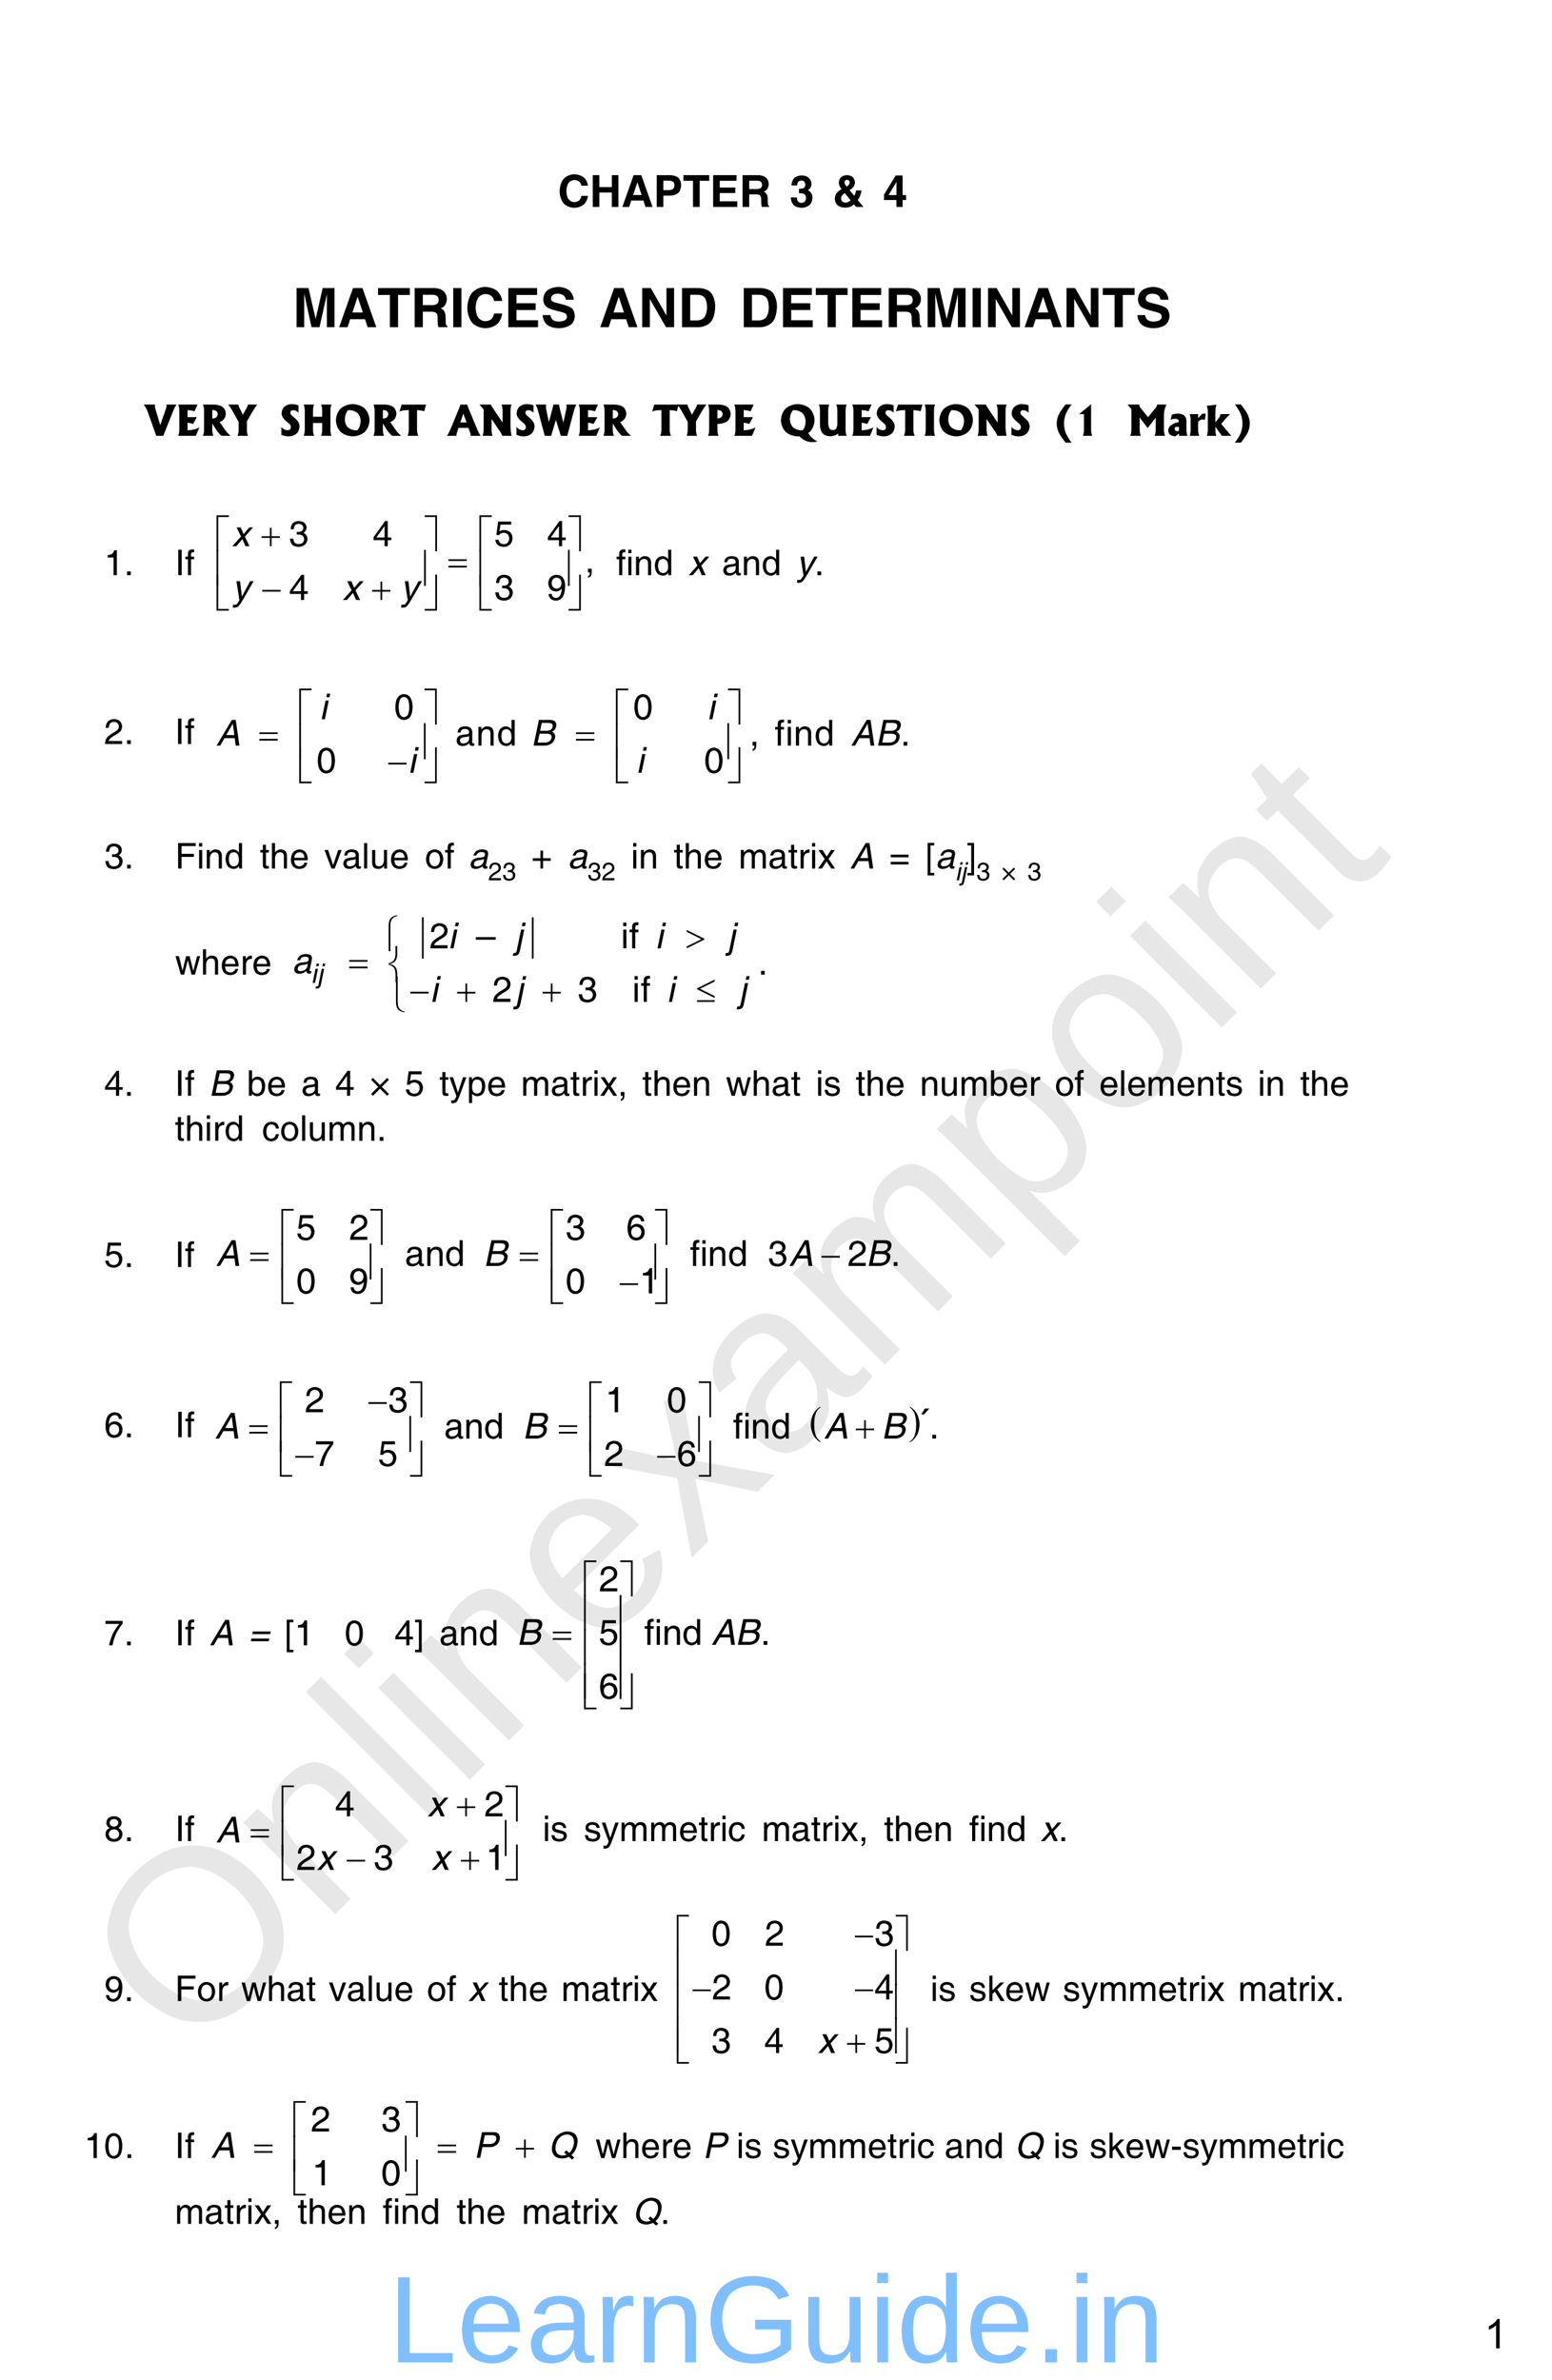 <?xml version="1.0" encoding="UTF-8" standalone="no"?>
<!DOCTYPE svg PUBLIC "-//W3C//DTD SVG 1.1//EN"
"http://www.w3.org/Graphics/SVG/1.1/DTD/svg11.dtd">
<svg viewBox="0 0 696 1067" version="1.1" xmlns="http://www.w3.org/2000/svg" xmlns:xlink="http://www.w3.org/1999/xlink">
<defs>
<style type="text/css"><![CDATA[
.g0_25{
fill: none;
stroke: #000000;
stroke-width: 0.764;
stroke-linecap: round;
stroke-linejoin: miter;
}
]]></style>
</defs>
<g fill="#D4D4D4" fill-opacity="0.56" >
<use xlink:href="#f0_1f" transform="matrix(50.9,-50.9,50.9,50.9,84.5,924.1)" />
<use xlink:href="#f0_2a" transform="matrix(50.9,-50.9,50.9,50.9,145,863.6)" />
<use xlink:href="#f0_28" transform="matrix(50.9,-50.9,50.9,50.9,188.3,820.3)" />
<use xlink:href="#f0_25" transform="matrix(50.9,-50.9,50.9,50.9,205.5,803.1)" />
<use xlink:href="#f0_2a" transform="matrix(50.9,-50.9,50.9,50.9,222.8,785.8)" />
<use xlink:href="#f0_21" transform="matrix(50.9,-50.9,50.9,50.9,266,742.5)" />
<use xlink:href="#f0_2k" transform="matrix(50.9,-50.9,50.9,50.9,309.3,699.3)" />
<use xlink:href="#f0_1x" transform="matrix(50.9,-50.9,50.9,50.9,348.2,660.4)" />
<use xlink:href="#f0_29" transform="matrix(50.9,-50.9,50.9,50.9,391.4,617.2)" />
<use xlink:href="#f0_2c" transform="matrix(50.9,-50.9,50.9,50.9,456.2,552.4)" />
<use xlink:href="#f0_2b" transform="matrix(50.9,-50.9,50.9,50.9,499.5,509.1)" />
<use xlink:href="#f0_25" transform="matrix(50.9,-50.9,50.9,50.9,542.7,465.9)" />
<use xlink:href="#f0_2a" transform="matrix(50.9,-50.9,50.9,50.9,560,448.6)" />
<use xlink:href="#f0_2g" transform="matrix(50.9,-50.9,50.9,50.9,603.2,405.4)" />
</g>
<g fill="#000000" >
<use xlink:href="#f1_1l" transform="matrix(12,0,0,12,64.9,195.4)" />
<use xlink:href="#f1_14" transform="matrix(12,0,0,12,78.7,195.4)" />
<use xlink:href="#f1_1h" transform="matrix(12,0,0,12,89.9,195.4)" />
<use xlink:href="#f1_1o" transform="matrix(12,0,0,12,102.7,195.4)" />
<use xlink:href="#f1_1i" transform="matrix(12,0,0,12,125.2,195.4)" />
<use xlink:href="#f1_17" transform="matrix(12,0,0,12,135,195.4)" />
<use xlink:href="#f1_1e" transform="matrix(12,0,0,12,149.9,195.4)" />
<use xlink:href="#f1_1h" transform="matrix(12,0,0,12,166.4,195.4)" />
<use xlink:href="#f1_1j" transform="matrix(12,0,0,12,179.3,195.4)" />
<use xlink:href="#f1_10" transform="matrix(12,0,0,12,200.9,195.4)" />
<use xlink:href="#f1_1d" transform="matrix(12,0,0,12,215.1,195.4)" />
<use xlink:href="#f1_1i" transform="matrix(12,0,0,12,230.6,195.4)" />
<use xlink:href="#f1_1m" transform="matrix(12,0,0,12,240.4,195.4)" />
<use xlink:href="#f1_14" transform="matrix(12,0,0,12,258.3,195.4)" />
<use xlink:href="#f1_1h" transform="matrix(12,0,0,12,269.5,195.4)" />
<use xlink:href="#f1_1j" transform="matrix(12,0,0,12,292.6,195.4)" />
<use xlink:href="#f1_1o" transform="matrix(12,0,0,12,304.1,195.4)" />
<use xlink:href="#f1_1f" transform="matrix(12,0,0,12,316.3,195.4)" />
<use xlink:href="#f1_14" transform="matrix(12,0,0,12,328.1,195.4)" />
<use xlink:href="#f1_1g" transform="matrix(12,0,0,12,349.5,195.4)" />
<use xlink:href="#f1_1k" transform="matrix(12,0,0,12,366.1,195.4)" />
<use xlink:href="#f1_14" transform="matrix(12,0,0,12,381,195.4)" />
<use xlink:href="#f1_1i" transform="matrix(12,0,0,12,392.1,195.4)" />
<use xlink:href="#f1_1j" transform="matrix(12,0,0,12,401.9,195.4)" />
<use xlink:href="#f1_18" transform="matrix(12,0,0,12,413.4,195.4)" />
<use xlink:href="#f1_1e" transform="matrix(12,0,0,12,420.5,195.4)" />
<use xlink:href="#f1_1d" transform="matrix(12,0,0,12,437.1,195.4)" />
<use xlink:href="#f1_1i" transform="matrix(12,0,0,12,452.6,195.4)" />
<use xlink:href="#f1_b" transform="matrix(12,0,0,12,472.5,195.4)" />
<use xlink:href="#f1_k" transform="matrix(12,0,0,12,481.6,195.4)" />
<use xlink:href="#f1_1c" transform="matrix(12,0,0,12,505.8,195.4)" />
<use xlink:href="#f1_1w" transform="matrix(12,0,0,12,523.7,195.4)" />
<use xlink:href="#f1_2d" transform="matrix(12,0,0,12,532.9,195.4)" />
<use xlink:href="#f1_26" transform="matrix(12,0,0,12,540.6,195.4)" />
<use xlink:href="#f1_c" transform="matrix(12,0,0,12,552.4,195.4)" />
<use xlink:href="#f2_k" transform="matrix(10.4,0,0,10.4,46.7,257.9)" />
<use xlink:href="#f2_h" transform="matrix(10.4,0,0,10.4,55.6,257.9)" />
<use xlink:href="#f2_18" transform="matrix(10.4,0,0,10.4,78.5,257.9)" />
<use xlink:href="#f2_21" transform="matrix(10.4,0,0,10.4,82.9,257.9)" />
<use xlink:href="#f2_m" transform="matrix(10.5,0,0,10.5,129.5,244.9)" />
<use xlink:href="#f2_n" transform="matrix(10.5,0,0,10.5,167.1,244.9)" />
<use xlink:href="#f2_o" transform="matrix(10.5,0,0,10.5,221.6,244.9)" />
<use xlink:href="#f2_n" transform="matrix(10.5,0,0,10.5,245.3,244.9)" />
<use xlink:href="#f2_f" transform="matrix(10.5,0,0,10.5,262.3,256.7)" />
<use xlink:href="#f2_n" transform="matrix(10.5,0,0,10.5,129.6,269)" />
<use xlink:href="#f2_m" transform="matrix(10.5,0,0,10.5,221.6,269)" />
<use xlink:href="#f2_s" transform="matrix(10.5,0,0,10.5,245.2,269)" />
<use xlink:href="#f3_2j" transform="matrix(10.5,0,0,10.5,104,244.9)" />
<use xlink:href="#f3_2k" transform="matrix(10.5,0,0,10.5,104.1,269)" />
<use xlink:href="#f3_2j" transform="matrix(10.5,0,0,10.5,153.6,269)" />
<use xlink:href="#f3_2k" transform="matrix(10.5,0,0,10.5,179.6,269)" />
<use xlink:href="#f4_f" transform="matrix(10.5,0,0,10.5,117.3,244.9)" />
<use xlink:href="#f4_4r" transform="matrix(10.5,0,0,10.5,97.1,245.9)" />
<use xlink:href="#f4_57" transform="matrix(10.5,0,0,10.5,190.2,245.9)" />
<use xlink:href="#f4_4r" transform="matrix(10.5,0,0,10.5,215,245.9)" />
<use xlink:href="#f4_57" transform="matrix(10.5,0,0,10.5,254.7,245.9)" />
<use xlink:href="#f4_x" transform="matrix(10.5,0,0,10.5,201.1,256.7)" />
<use xlink:href="#f4_4s" transform="matrix(10.5,0,0,10.5,97.1,261.4)" />
<use xlink:href="#f4_58" transform="matrix(10.5,0,0,10.5,190.2,261.4)" />
<use xlink:href="#f4_4s" transform="matrix(10.5,0,0,10.5,215,261.4)" />
<use xlink:href="#f4_58" transform="matrix(10.5,0,0,10.5,254.7,261.4)" />
<use xlink:href="#f4_h" transform="matrix(10.5,0,0,10.5,117.6,269)" />
<use xlink:href="#f4_f" transform="matrix(10.5,0,0,10.5,166.9,269)" />
<use xlink:href="#f4_4t" transform="matrix(10.5,0,0,10.5,97.1,272.5)" />
<use xlink:href="#f4_59" transform="matrix(10.5,0,0,10.5,190.2,272.5)" />
<use xlink:href="#f4_4t" transform="matrix(10.5,0,0,10.5,215,272.5)" />
<use xlink:href="#f4_59" transform="matrix(10.5,0,0,10.5,254.7,272.5)" />
<use xlink:href="#f2_21" transform="matrix(10.4,0,0,10.4,276.3,257.9)" />
<use xlink:href="#f2_24" transform="matrix(10.4,0,0,10.4,280.7,257.9)" />
<use xlink:href="#f2_29" transform="matrix(10.4,0,0,10.4,284.2,257.9)" />
<use xlink:href="#f2_1z" transform="matrix(10.4,0,0,10.4,293.1,257.9)" />
<use xlink:href="#f3_2j" transform="matrix(10.4,0,0,10.4,308.7,257.9)" />
<use xlink:href="#f2_1w" transform="matrix(10.4,0,0,10.4,323.8,257.9)" />
<use xlink:href="#f2_29" transform="matrix(10.4,0,0,10.4,332.6,257.9)" />
<use xlink:href="#f2_1z" transform="matrix(10.4,0,0,10.4,341.5,257.9)" />
<use xlink:href="#f3_2k" transform="matrix(10.4,0,0,10.4,357.1,257.9)" />
<use xlink:href="#f2_h" transform="matrix(10.4,0,0,10.4,365.2,257.9)" />
<use xlink:href="#f2_l" transform="matrix(10.4,0,0,10.4,46.7,333.6)" />
<use xlink:href="#f2_h" transform="matrix(10.4,0,0,10.4,55.6,333.6)" />
<use xlink:href="#f2_18" transform="matrix(10.4,0,0,10.4,78.4,333.6)" />
<use xlink:href="#f2_21" transform="matrix(10.4,0,0,10.4,82.9,333.6)" />
<use xlink:href="#f2_j" transform="matrix(10.5,0,0,10.5,176.7,322.5)" />
<use xlink:href="#f2_j" transform="matrix(10.5,0,0,10.5,283.9,322.5)" />
<use xlink:href="#f2_1w" transform="matrix(10.5,0,0,10.5,204.2,334.3)" />
<use xlink:href="#f2_29" transform="matrix(10.5,0,0,10.5,213.5,334.3)" />
<use xlink:href="#f2_1z" transform="matrix(10.5,0,0,10.5,222.8,334.3)" />
<use xlink:href="#f2_f" transform="matrix(10.5,0,0,10.5,336.1,334.3)" />
<use xlink:href="#f2_21" transform="matrix(10.5,0,0,10.5,347.4,334.3)" />
<use xlink:href="#f2_24" transform="matrix(10.5,0,0,10.5,352.2,334.3)" />
<use xlink:href="#f2_29" transform="matrix(10.5,0,0,10.5,355.9,334.3)" />
<use xlink:href="#f2_1z" transform="matrix(10.5,0,0,10.5,365.2,334.3)" />
<use xlink:href="#f2_h" transform="matrix(10.5,0,0,10.5,403.8,334.3)" />
<use xlink:href="#f2_j" transform="matrix(10.5,0,0,10.5,141.9,346.5)" />
<use xlink:href="#f2_j" transform="matrix(10.5,0,0,10.5,315.7,346.5)" />
<use xlink:href="#f3_24" transform="matrix(10.5,0,0,10.5,143.2,322.5)" />
<use xlink:href="#f3_24" transform="matrix(10.5,0,0,10.5,317,322.5)" />
<use xlink:href="#f3_10" transform="matrix(10.5,0,0,10.5,96.9,334.3)" />
<use xlink:href="#f3_11" transform="matrix(10.5,0,0,10.5,238.1,334.3)" />
<use xlink:href="#f3_10" transform="matrix(10.5,0,0,10.5,381.6,334.3)" />
<use xlink:href="#f3_11" transform="matrix(10.5,0,0,10.5,392.6,334.3)" />
<use xlink:href="#f3_24" transform="matrix(10.5,0,0,10.5,182.9,346.5)" />
<use xlink:href="#f3_24" transform="matrix(10.5,0,0,10.5,285.2,346.5)" />
<use xlink:href="#f4_4r" transform="matrix(10.5,0,0,10.5,134.2,323.6)" />
<use xlink:href="#f4_57" transform="matrix(10.5,0,0,10.5,190.1,323.6)" />
<use xlink:href="#f4_4r" transform="matrix(10.5,0,0,10.5,276.2,323.6)" />
<use xlink:href="#f4_57" transform="matrix(10.5,0,0,10.5,326.2,323.6)" />
<use xlink:href="#f4_x" transform="matrix(10.5,0,0,10.5,116.3,334.3)" />
<use xlink:href="#f4_x" transform="matrix(10.5,0,0,10.5,258.3,334.3)" />
<use xlink:href="#f4_4s" transform="matrix(10.5,0,0,10.5,134.2,339.1)" />
<use xlink:href="#f4_58" transform="matrix(10.5,0,0,10.5,190.1,339.1)" />
<use xlink:href="#f4_4s" transform="matrix(10.5,0,0,10.5,276.2,339.1)" />
<use xlink:href="#f4_58" transform="matrix(10.5,0,0,10.5,326.2,339.1)" />
<use xlink:href="#f4_h" transform="matrix(10.5,0,0,10.5,174.1,346.5)" />
<use xlink:href="#f4_4t" transform="matrix(10.5,0,0,10.5,134.2,349.9)" />
<use xlink:href="#f4_59" transform="matrix(10.5,0,0,10.5,190.1,349.9)" />
<use xlink:href="#f4_4t" transform="matrix(10.5,0,0,10.5,276.2,349.9)" />
<use xlink:href="#f4_59" transform="matrix(10.5,0,0,10.5,326.2,349.9)" />
<use xlink:href="#f2_m" transform="matrix(10.4,0,0,10.4,46.7,389.4)" />
<use xlink:href="#f2_h" transform="matrix(10.4,0,0,10.4,55.6,389.4)" />
<use xlink:href="#f2_15" transform="matrix(10.4,0,0,10.4,78.5,389.4)" />
<use xlink:href="#f2_24" transform="matrix(10.4,0,0,10.4,88.2,389.4)" />
<use xlink:href="#f2_29" transform="matrix(10.4,0,0,10.4,91.7,389.4)" />
<use xlink:href="#f2_1z" transform="matrix(10.4,0,0,10.4,100.6,389.4)" />
<use xlink:href="#f2_2f" transform="matrix(10.4,0,0,10.4,116.5,389.4)" />
<use xlink:href="#f2_23" transform="matrix(10.4,0,0,10.4,120.9,389.4)" />
<use xlink:href="#f2_20" transform="matrix(10.4,0,0,10.4,129.8,389.4)" />
<use xlink:href="#f2_2h" transform="matrix(10.4,0,0,10.4,145.4,389.4)" />
<use xlink:href="#f2_1w" transform="matrix(10.4,0,0,10.4,153.4,389.4)" />
<use xlink:href="#f2_27" transform="matrix(10.4,0,0,10.4,162.2,389.4)" />
<use xlink:href="#f2_2g" transform="matrix(10.4,0,0,10.4,165.8,389.4)" />
<use xlink:href="#f2_20" transform="matrix(10.4,0,0,10.4,174.7,389.4)" />
<use xlink:href="#f2_2a" transform="matrix(10.4,0,0,10.4,190.5,389.4)" />
<use xlink:href="#f2_21" transform="matrix(10.4,0,0,10.4,199.4,389.4)" />
<use xlink:href="#f3_1w" transform="matrix(10.4,0,0,10.4,210.1,389.4)" />
<use xlink:href="#f2_l" transform="matrix(7.4,0,0,7.4,218.9,394.7)" />
<use xlink:href="#f2_m" transform="matrix(7.4,0,0,7.4,225.2,394.7)" />
<use xlink:href="#f2_e" transform="matrix(10.4,0,0,10.4,238.3,389.4)" />
<use xlink:href="#f3_1w" transform="matrix(10.4,0,0,10.4,254.6,389.4)" />
<use xlink:href="#f2_m" transform="matrix(7.4,0,0,7.4,263.4,394.7)" />
<use xlink:href="#f2_l" transform="matrix(7.4,0,0,7.4,269.8,394.7)" />
<use xlink:href="#f2_24" transform="matrix(10.4,0,0,10.4,282.9,389.4)" />
<use xlink:href="#f2_29" transform="matrix(10.4,0,0,10.4,286.4,389.4)" />
<use xlink:href="#f2_2f" transform="matrix(10.4,0,0,10.4,302.1,389.4)" />
<use xlink:href="#f2_23" transform="matrix(10.4,0,0,10.4,306.5,389.4)" />
<use xlink:href="#f2_20" transform="matrix(10.4,0,0,10.4,315.4,389.4)" />
<use xlink:href="#f2_28" transform="matrix(10.4,0,0,10.4,331.2,389.4)" />
<use xlink:href="#f2_1w" transform="matrix(10.4,0,0,10.4,344.5,389.4)" />
<use xlink:href="#f2_2f" transform="matrix(10.4,0,0,10.4,353.4,389.4)" />
<use xlink:href="#f2_2d" transform="matrix(10.4,0,0,10.4,357.8,389.4)" />
<use xlink:href="#f2_24" transform="matrix(10.4,0,0,10.4,363.1,389.4)" />
<use xlink:href="#f2_2j" transform="matrix(10.4,0,0,10.4,366.7,389.4)" />
<use xlink:href="#f3_10" transform="matrix(10.4,0,0,10.4,381.2,389.4)" />
<use xlink:href="#f2_w" transform="matrix(10.4,0,0,10.4,398.8,389.4)" />
<use xlink:href="#f2_1q" transform="matrix(10.4,0,0,10.4,415,389.4)" />
<use xlink:href="#f3_1w" transform="matrix(10.4,0,0,10.4,419.5,389.4)" />
<use xlink:href="#f3_24" transform="matrix(7.4,0,0,7.4,428.3,394.7)" />
<use xlink:href="#f3_25" transform="matrix(7.4,0,0,7.4,430.8,394.7)" />
<use xlink:href="#f2_1s" transform="matrix(10.4,0,0,10.4,433.4,389.4)" />
<use xlink:href="#f2_m" transform="matrix(7.4,0,0,7.4,437.8,394.7)" />
<use xlink:href="#f2_4r" transform="matrix(7.4,0,0,7.4,449.1,394.7)" />
<use xlink:href="#f2_m" transform="matrix(7.4,0,0,7.4,460.7,394.7)" />
<use xlink:href="#f2_2i" transform="matrix(10.4,0,0,10.4,78.5,437)" />
<use xlink:href="#f2_23" transform="matrix(10.4,0,0,10.4,90,437)" />
<use xlink:href="#f2_20" transform="matrix(10.4,0,0,10.4,98.8,437)" />
<use xlink:href="#f2_2d" transform="matrix(10.4,0,0,10.4,107.7,437)" />
<use xlink:href="#f2_20" transform="matrix(10.4,0,0,10.4,113,437)" />
</g>
<path d="M189.6,411.6v17.9m49.3,-17.9v17.9" class="g0_25" />
<g fill="#000000" >
<use xlink:href="#f2_l" transform="matrix(10.5,0,0,10.5,192.6,425.2)" />
<use xlink:href="#f2_99" transform="matrix(10.5,0,0,10.5,213.4,425.2)" />
<use xlink:href="#f2_24" transform="matrix(10.5,0,0,10.5,278.4,425.2)" />
<use xlink:href="#f2_21" transform="matrix(10.5,0,0,10.5,282.1,425.2)" />
<use xlink:href="#f2_l" transform="matrix(10.5,0,0,10.5,220.8,449.2)" />
<use xlink:href="#f2_m" transform="matrix(10.5,0,0,10.5,259,449.2)" />
<use xlink:href="#f2_24" transform="matrix(10.5,0,0,10.5,283.5,449.2)" />
<use xlink:href="#f2_21" transform="matrix(10.5,0,0,10.5,287.3,449.2)" />
<use xlink:href="#f3_24" transform="matrix(7.9,0,0,7.9,139.4,440.7)" />
<use xlink:href="#f3_25" transform="matrix(7.9,0,0,7.9,142.2,440.7)" />
<use xlink:href="#f3_24" transform="matrix(10.5,0,0,10.5,200.9,425.2)" />
<use xlink:href="#f3_25" transform="matrix(10.5,0,0,10.5,230.9,425.2)" />
<use xlink:href="#f3_24" transform="matrix(10.5,0,0,10.5,293.8,425.2)" />
<use xlink:href="#f3_25" transform="matrix(10.5,0,0,10.5,326.2,425.2)" />
<use xlink:href="#f3_1w" transform="matrix(10.5,0,0,10.5,131,436.4)" />
<use xlink:href="#f3_24" transform="matrix(10.5,0,0,10.5,192.8,449.2)" />
<use xlink:href="#f3_25" transform="matrix(10.5,0,0,10.5,231.1,449.2)" />
<use xlink:href="#f3_24" transform="matrix(10.5,0,0,10.5,298.9,449.2)" />
<use xlink:href="#f3_25" transform="matrix(10.5,0,0,10.5,331.3,449.2)" />
<use xlink:href="#f4_y" transform="matrix(10.5,0,0,10.5,307.5,425.2)" />
<use xlink:href="#f4_4u" transform="matrix(10.5,0,0,10.5,174.3,425.2)" />
<use xlink:href="#f4_x" transform="matrix(10.5,0,0,10.5,156.6,436.4)" />
<use xlink:href="#f4_4v" transform="matrix(10.5,0,0,10.5,174.3,439)" />
<use xlink:href="#f4_h" transform="matrix(10.5,0,0,10.5,184,449.2)" />
<use xlink:href="#f4_f" transform="matrix(10.5,0,0,10.5,205,449.2)" />
<use xlink:href="#f4_f" transform="matrix(10.5,0,0,10.5,243.3,449.2)" />
<use xlink:href="#f4_2t" transform="matrix(10.5,0,0,10.5,312.6,449.2)" />
<use xlink:href="#f4_4w" transform="matrix(10.5,0,0,10.5,174.3,452.6)" />
<use xlink:href="#f2_h" transform="matrix(10.4,0,0,10.4,339.9,437)" />
<use xlink:href="#f2_n" transform="matrix(10.4,0,0,10.4,46.7,491.3)" />
<use xlink:href="#f2_h" transform="matrix(10.4,0,0,10.4,55.6,491.3)" />
<use xlink:href="#f2_18" transform="matrix(10.4,0,0,10.4,78.4,491.3)" />
<use xlink:href="#f2_21" transform="matrix(10.4,0,0,10.4,82.9,491.3)" />
<use xlink:href="#f3_11" transform="matrix(10.4,0,0,10.4,93.7,491.3)" />
<use xlink:href="#f2_1x" transform="matrix(10.4,0,0,10.4,110.7,491.3)" />
<use xlink:href="#f2_20" transform="matrix(10.4,0,0,10.4,119.6,491.3)" />
<use xlink:href="#f2_1w" transform="matrix(10.4,0,0,10.4,135.1,491.3)" />
<use xlink:href="#f2_n" transform="matrix(10.4,0,0,10.4,150.3,491.3)" />
<use xlink:href="#f2_4r" transform="matrix(10.4,0,0,10.4,165.8,491.3)" />
<use xlink:href="#f2_o" transform="matrix(10.4,0,0,10.4,181.5,491.3)" />
<use xlink:href="#f2_2f" transform="matrix(10.4,0,0,10.4,197,491.3)" />
<use xlink:href="#f2_2k" transform="matrix(10.4,0,0,10.4,201.4,491.3)" />
<use xlink:href="#f2_2b" transform="matrix(10.4,0,0,10.4,209.4,491.3)" />
<use xlink:href="#f2_20" transform="matrix(10.4,0,0,10.4,218.3,491.3)" />
<use xlink:href="#f2_28" transform="matrix(10.4,0,0,10.4,233.6,491.3)" />
<use xlink:href="#f2_1w" transform="matrix(10.4,0,0,10.4,246.9,491.3)" />
<use xlink:href="#f2_2f" transform="matrix(10.4,0,0,10.4,255.7,491.3)" />
<use xlink:href="#f2_2d" transform="matrix(10.4,0,0,10.4,260.2,491.3)" />
<use xlink:href="#f2_24" transform="matrix(10.4,0,0,10.4,265.5,491.3)" />
<use xlink:href="#f2_2j" transform="matrix(10.4,0,0,10.4,269,491.3)" />
<use xlink:href="#f2_f" transform="matrix(10.4,0,0,10.4,277,491.3)" />
<use xlink:href="#f2_2f" transform="matrix(10.4,0,0,10.4,288,491.3)" />
<use xlink:href="#f2_23" transform="matrix(10.4,0,0,10.4,292.5,491.3)" />
<use xlink:href="#f2_20" transform="matrix(10.4,0,0,10.4,301.3,491.3)" />
<use xlink:href="#f2_29" transform="matrix(10.4,0,0,10.4,310.2,491.3)" />
<use xlink:href="#f2_2i" transform="matrix(10.4,0,0,10.4,325.5,491.3)" />
<use xlink:href="#f2_23" transform="matrix(10.4,0,0,10.4,337,491.3)" />
<use xlink:href="#f2_1w" transform="matrix(10.4,0,0,10.4,345.9,491.3)" />
<use xlink:href="#f2_2f" transform="matrix(10.4,0,0,10.4,354.7,491.3)" />
<use xlink:href="#f2_24" transform="matrix(10.4,0,0,10.4,365.8,491.3)" />
<use xlink:href="#f2_2e" transform="matrix(10.4,0,0,10.4,369.3,491.3)" />
<use xlink:href="#f2_2f" transform="matrix(10.4,0,0,10.4,383.7,491.3)" />
<use xlink:href="#f2_23" transform="matrix(10.4,0,0,10.4,388.1,491.3)" />
<use xlink:href="#f2_20" transform="matrix(10.4,0,0,10.4,397,491.3)" />
<use xlink:href="#f2_29" transform="matrix(10.4,0,0,10.4,412.5,491.3)" />
<use xlink:href="#f2_2g" transform="matrix(10.4,0,0,10.4,421.3,491.3)" />
<use xlink:href="#f2_28" transform="matrix(10.4,0,0,10.4,430.2,491.3)" />
<use xlink:href="#f2_1x" transform="matrix(10.4,0,0,10.4,443.5,491.3)" />
<use xlink:href="#f2_20" transform="matrix(10.4,0,0,10.4,452.4,491.3)" />
<use xlink:href="#f2_2d" transform="matrix(10.4,0,0,10.4,461.2,491.3)" />
<use xlink:href="#f2_2a" transform="matrix(10.4,0,0,10.4,473,491.3)" />
<use xlink:href="#f2_21" transform="matrix(10.4,0,0,10.4,481.8,491.3)" />
<use xlink:href="#f2_20" transform="matrix(10.4,0,0,10.4,492.9,491.3)" />
<use xlink:href="#f2_27" transform="matrix(10.4,0,0,10.4,501.7,491.3)" />
<use xlink:href="#f2_20" transform="matrix(10.4,0,0,10.4,505.3,491.3)" />
<use xlink:href="#f2_28" transform="matrix(10.4,0,0,10.4,514.1,491.3)" />
<use xlink:href="#f2_20" transform="matrix(10.4,0,0,10.4,527.4,491.3)" />
<use xlink:href="#f2_29" transform="matrix(10.4,0,0,10.4,536.3,491.3)" />
<use xlink:href="#f2_2f" transform="matrix(10.4,0,0,10.4,545.2,491.3)" />
<use xlink:href="#f2_2e" transform="matrix(10.4,0,0,10.4,549.6,491.3)" />
<use xlink:href="#f2_24" transform="matrix(10.4,0,0,10.4,564,491.3)" />
<use xlink:href="#f2_29" transform="matrix(10.4,0,0,10.4,567.5,491.3)" />
<use xlink:href="#f2_2f" transform="matrix(10.4,0,0,10.4,583,491.3)" />
<use xlink:href="#f2_23" transform="matrix(10.4,0,0,10.4,587.4,491.3)" />
<use xlink:href="#f2_20" transform="matrix(10.4,0,0,10.4,596.3,491.3)" />
<use xlink:href="#f2_2f" transform="matrix(10.4,0,0,10.4,78.4,511.5)" />
<use xlink:href="#f2_23" transform="matrix(10.4,0,0,10.4,82.9,511.5)" />
<use xlink:href="#f2_24" transform="matrix(10.4,0,0,10.4,91.7,511.5)" />
<use xlink:href="#f2_2d" transform="matrix(10.4,0,0,10.4,95.3,511.5)" />
<use xlink:href="#f2_1z" transform="matrix(10.4,0,0,10.4,100.6,511.5)" />
<use xlink:href="#f2_1y" transform="matrix(10.4,0,0,10.4,117.5,511.5)" />
<use xlink:href="#f2_2a" transform="matrix(10.4,0,0,10.4,125.5,511.5)" />
<use xlink:href="#f2_27" transform="matrix(10.4,0,0,10.4,134.4,511.5)" />
<use xlink:href="#f2_2g" transform="matrix(10.4,0,0,10.4,137.9,511.5)" />
<use xlink:href="#f2_28" transform="matrix(10.4,0,0,10.4,146.8,511.5)" />
<use xlink:href="#f2_29" transform="matrix(10.4,0,0,10.4,160.1,511.5)" />
<use xlink:href="#f2_h" transform="matrix(10.4,0,0,10.4,168.9,511.5)" />
<use xlink:href="#f2_o" transform="matrix(10.4,0,0,10.4,46.7,568.1)" />
<use xlink:href="#f2_h" transform="matrix(10.4,0,0,10.4,55.6,568.1)" />
<use xlink:href="#f2_18" transform="matrix(10.4,0,0,10.4,78.4,568.1)" />
<use xlink:href="#f2_21" transform="matrix(10.4,0,0,10.4,82.9,568.1)" />
<use xlink:href="#f2_o" transform="matrix(10.5,0,0,10.5,132.8,555.9)" />
<use xlink:href="#f2_l" transform="matrix(10.5,0,0,10.5,156.6,555.9)" />
<use xlink:href="#f2_m" transform="matrix(10.5,0,0,10.5,253.6,555.9)" />
<use xlink:href="#f2_p" transform="matrix(10.5,0,0,10.5,280.8,555.9)" />
<use xlink:href="#f2_1w" transform="matrix(10.5,0,0,10.5,181.6,567.6)" />
<use xlink:href="#f2_29" transform="matrix(10.5,0,0,10.5,190.6,567.6)" />
<use xlink:href="#f2_1z" transform="matrix(10.5,0,0,10.5,199.5,567.6)" />
<use xlink:href="#f2_21" transform="matrix(10.5,0,0,10.5,309.4,567.6)" />
<use xlink:href="#f2_24" transform="matrix(10.5,0,0,10.5,313.9,567.6)" />
<use xlink:href="#f2_29" transform="matrix(10.5,0,0,10.5,317.4,567.6)" />
<use xlink:href="#f2_1z" transform="matrix(10.5,0,0,10.5,326.4,567.6)" />
<use xlink:href="#f2_m" transform="matrix(10.5,0,0,10.5,344.3,567.6)" />
<use xlink:href="#f2_l" transform="matrix(10.5,0,0,10.5,380.1,567.6)" />
<use xlink:href="#f2_h" transform="matrix(10.5,0,0,10.5,399.4,567.6)" />
<use xlink:href="#f2_j" transform="matrix(10.5,0,0,10.5,132.8,579.9)" />
<use xlink:href="#f2_s" transform="matrix(10.5,0,0,10.5,156.4,579.9)" />
<use xlink:href="#f2_j" transform="matrix(10.5,0,0,10.5,253.6,579.9)" />
<use xlink:href="#f2_k" transform="matrix(10.5,0,0,10.5,286.7,579.9)" />
<use xlink:href="#f3_10" transform="matrix(10.5,0,0,10.5,96.8,567.6)" />
<use xlink:href="#f3_11" transform="matrix(10.5,0,0,10.5,216.8,567.6)" />
<use xlink:href="#f3_10" transform="matrix(10.5,0,0,10.5,353.8,567.6)" />
<use xlink:href="#f3_11" transform="matrix(10.5,0,0,10.5,388.4,567.6)" />
<use xlink:href="#f4_4r" transform="matrix(10.5,0,0,10.5,126.2,556.9)" />
<use xlink:href="#f4_57" transform="matrix(10.5,0,0,10.5,165.8,556.9)" />
<use xlink:href="#f4_4r" transform="matrix(10.5,0,0,10.5,247,556.9)" />
<use xlink:href="#f4_57" transform="matrix(10.5,0,0,10.5,293.5,556.9)" />
<use xlink:href="#f4_x" transform="matrix(10.5,0,0,10.5,112.2,567.6)" />
<use xlink:href="#f4_x" transform="matrix(10.5,0,0,10.5,233.1,567.6)" />
<use xlink:href="#f4_h" transform="matrix(10.5,0,0,10.5,368.4,567.6)" />
<use xlink:href="#f4_4s" transform="matrix(10.5,0,0,10.5,126.2,572.4)" />
<use xlink:href="#f4_58" transform="matrix(10.5,0,0,10.5,165.8,572.4)" />
<use xlink:href="#f4_4s" transform="matrix(10.5,0,0,10.5,247,572.4)" />
<use xlink:href="#f4_58" transform="matrix(10.5,0,0,10.5,293.5,572.4)" />
<use xlink:href="#f4_h" transform="matrix(10.5,0,0,10.5,277.9,579.9)" />
<use xlink:href="#f4_4t" transform="matrix(10.5,0,0,10.5,126.2,583.4)" />
<use xlink:href="#f4_59" transform="matrix(10.5,0,0,10.5,165.8,583.4)" />
<use xlink:href="#f4_4t" transform="matrix(10.5,0,0,10.5,247,583.4)" />
<use xlink:href="#f4_59" transform="matrix(10.5,0,0,10.5,293.5,583.4)" />
<use xlink:href="#f2_p" transform="matrix(10.4,0,0,10.4,46.7,644.4)" />
<use xlink:href="#f2_h" transform="matrix(10.4,0,0,10.4,55.6,644.4)" />
<use xlink:href="#f2_18" transform="matrix(10.4,0,0,10.4,78.5,644.4)" />
<use xlink:href="#f2_21" transform="matrix(10.4,0,0,10.4,82.9,644.4)" />
<use xlink:href="#f4_c" transform="matrix(10.5,0,0,11.5,363.6,642.9)" />
<use xlink:href="#f4_d" transform="matrix(10.5,0,0,11.5,407.7,642.9)" />
<use xlink:href="#f4_h" transform="matrix(10.5,0,0,10.5,165.2,633.2)" />
<use xlink:href="#f4_4r" transform="matrix(10.5,0,0,10.5,125.5,634.2)" />
<use xlink:href="#f4_57" transform="matrix(10.5,0,0,10.5,183.6,634.2)" />
<use xlink:href="#f4_4r" transform="matrix(10.5,0,0,10.5,264.3,634.2)" />
<use xlink:href="#f4_57" transform="matrix(10.5,0,0,10.5,313.1,634.2)" />
<use xlink:href="#f4_x" transform="matrix(10.5,0,0,10.5,111.8,645)" />
<use xlink:href="#f4_x" transform="matrix(10.5,0,0,10.5,250.6,645)" />
<use xlink:href="#f4_f" transform="matrix(10.5,0,0,10.5,383.8,645)" />
<use xlink:href="#f4_4s" transform="matrix(10.5,0,0,10.5,125.5,649.7)" />
<use xlink:href="#f4_58" transform="matrix(10.5,0,0,10.5,183.6,649.7)" />
<use xlink:href="#f4_4s" transform="matrix(10.5,0,0,10.5,264.3,649.7)" />
<use xlink:href="#f4_58" transform="matrix(10.5,0,0,10.5,313.1,649.7)" />
<use xlink:href="#f4_h" transform="matrix(10.5,0,0,10.5,132.4,657.3)" />
<use xlink:href="#f4_h" transform="matrix(10.5,0,0,10.5,294.7,657.3)" />
<use xlink:href="#f4_4t" transform="matrix(10.5,0,0,10.5,125.5,660.8)" />
<use xlink:href="#f4_59" transform="matrix(10.5,0,0,10.5,183.6,660.8)" />
<use xlink:href="#f4_4t" transform="matrix(10.5,0,0,10.5,264.3,660.8)" />
<use xlink:href="#f4_59" transform="matrix(10.5,0,0,10.5,313.1,660.8)" />
<use xlink:href="#f2_l" transform="matrix(10.5,0,0,10.5,136.7,633.2)" />
<use xlink:href="#f2_m" transform="matrix(10.5,0,0,10.5,174,633.2)" />
<use xlink:href="#f2_k" transform="matrix(10.5,0,0,10.5,271.4,633.2)" />
<use xlink:href="#f2_j" transform="matrix(10.5,0,0,10.5,299,633.2)" />
<use xlink:href="#f2_1w" transform="matrix(10.5,0,0,10.5,199.2,645)" />
<use xlink:href="#f2_29" transform="matrix(10.5,0,0,10.5,208.1,645)" />
<use xlink:href="#f2_1z" transform="matrix(10.5,0,0,10.5,217,645)" />
<use xlink:href="#f2_21" transform="matrix(10.5,0,0,10.5,328.7,645)" />
<use xlink:href="#f2_24" transform="matrix(10.5,0,0,10.5,333.2,645)" />
<use xlink:href="#f2_29" transform="matrix(10.5,0,0,10.5,336.7,645)" />
<use xlink:href="#f2_1z" transform="matrix(10.5,0,0,10.5,345.7,645)" />
<use xlink:href="#f2_h" transform="matrix(10.5,0,0,10.5,416.7,645)" />
<use xlink:href="#f2_q" transform="matrix(10.5,0,0,10.5,141.1,657.3)" />
<use xlink:href="#f2_o" transform="matrix(10.5,0,0,10.5,169.5,657.3)" />
<use xlink:href="#f2_l" transform="matrix(10.5,0,0,10.5,270.9,657.3)" />
<use xlink:href="#f2_p" transform="matrix(10.5,0,0,10.5,303.5,657.3)" />
<use xlink:href="#f2_3e" transform="matrix(12,0,0,12,410.9,645)" />
<use xlink:href="#f3_10" transform="matrix(10.5,0,0,10.5,96.4,645)" />
<use xlink:href="#f3_11" transform="matrix(10.5,0,0,10.5,234.4,645)" />
<use xlink:href="#f3_10" transform="matrix(10.5,0,0,10.5,369.5,645)" />
<use xlink:href="#f3_11" transform="matrix(10.5,0,0,10.5,395.3,645)" />
<use xlink:href="#f2_q" transform="matrix(10.4,0,0,10.4,46.7,737.7)" />
<use xlink:href="#f2_h" transform="matrix(10.4,0,0,10.4,55.6,737.7)" />
<use xlink:href="#f2_18" transform="matrix(10.4,0,0,10.4,78.5,737.7)" />
<use xlink:href="#f2_21" transform="matrix(10.4,0,0,10.4,82.9,737.7)" />
<use xlink:href="#f3_10" transform="matrix(10.4,0,0,10.4,94,737.7)" />
<use xlink:href="#f3_w" transform="matrix(10.4,0,0,10.4,111.5,737.7)" />
<use xlink:href="#f2_1q" transform="matrix(10.4,0,0,10.4,127.6,737.7)" />
<use xlink:href="#f2_k" transform="matrix(10.4,0,0,10.4,132,737.7)" />
<use xlink:href="#f2_j" transform="matrix(10.4,0,0,10.4,154.5,737.7)" />
<use xlink:href="#f2_n" transform="matrix(10.4,0,0,10.4,176.9,737.7)" />
<use xlink:href="#f2_1s" transform="matrix(10.4,0,0,10.4,185.7,737.7)" />
<use xlink:href="#f2_1w" transform="matrix(10.4,0,0,10.4,197,737.7)" />
<use xlink:href="#f2_29" transform="matrix(10.4,0,0,10.4,205.8,737.7)" />
<use xlink:href="#f2_1z" transform="matrix(10.4,0,0,10.4,214.7,737.7)" />
<use xlink:href="#f2_l" transform="matrix(10.6,0,0,10.5,268.6,713.5)" />
<use xlink:href="#f2_o" transform="matrix(10.6,0,0,10.5,268.5,737.5)" />
<use xlink:href="#f2_21" transform="matrix(10.6,0,0,10.5,288.9,737.5)" />
<use xlink:href="#f2_24" transform="matrix(10.6,0,0,10.5,293.4,737.5)" />
<use xlink:href="#f2_29" transform="matrix(10.6,0,0,10.5,297,737.5)" />
<use xlink:href="#f2_1z" transform="matrix(10.6,0,0,10.5,305.9,737.5)" />
<use xlink:href="#f2_h" transform="matrix(10.6,0,0,10.5,341,737.5)" />
<use xlink:href="#f2_p" transform="matrix(10.6,0,0,10.5,268.5,761.6)" />
<use xlink:href="#f3_11" transform="matrix(10.6,0,0,10.5,231.7,737.5)" />
<use xlink:href="#f3_10" transform="matrix(10.6,0,0,10.5,319,737.5)" />
<use xlink:href="#f3_11" transform="matrix(10.6,0,0,10.5,329.7,737.5)" />
<use xlink:href="#f4_4r" transform="matrix(10.6,0,0,10.5,261.9,714.5)" />
<use xlink:href="#f4_57" transform="matrix(10.6,0,0,10.5,277.9,714.5)" />
<use xlink:href="#f4_4s" transform="matrix(10.6,0,0,10.5,261.9,730)" />
<use xlink:href="#f4_58" transform="matrix(10.6,0,0,10.5,277.9,730)" />
<use xlink:href="#f4_x" transform="matrix(10.6,0,0,10.5,247.9,737.5)" />
<use xlink:href="#f4_4s" transform="matrix(10.6,0,0,10.5,261.9,745.2)" />
<use xlink:href="#f4_58" transform="matrix(10.6,0,0,10.5,277.9,745.2)" />
<use xlink:href="#f4_4s" transform="matrix(10.6,0,0,10.5,261.9,760.5)" />
<use xlink:href="#f4_58" transform="matrix(10.6,0,0,10.5,277.9,760.5)" />
<use xlink:href="#f4_4t" transform="matrix(10.6,0,0,10.5,261.9,765.1)" />
<use xlink:href="#f4_59" transform="matrix(10.6,0,0,10.5,277.9,765.1)" />
<use xlink:href="#f2_r" transform="matrix(10.4,0,0,10.4,46.7,825.5)" />
<use xlink:href="#f2_h" transform="matrix(10.4,0,0,10.4,55.6,825.5)" />
<use xlink:href="#f2_18" transform="matrix(10.4,0,0,10.4,78.5,825.5)" />
<use xlink:href="#f2_21" transform="matrix(10.4,0,0,10.4,82.9,825.5)" />
<use xlink:href="#f2_n" transform="matrix(10.5,0,0,10.5,150.2,814.4)" />
<use xlink:href="#f2_l" transform="matrix(10.5,0,0,10.5,217.2,814.4)" />
<use xlink:href="#f2_l" transform="matrix(10.5,0,0,10.5,132.9,838.4)" />
<use xlink:href="#f2_m" transform="matrix(10.5,0,0,10.5,167.5,838.4)" />
<use xlink:href="#f2_k" transform="matrix(10.5,0,0,10.5,217.8,838.4)" />
<use xlink:href="#f3_2j" transform="matrix(10.5,0,0,10.5,191.6,814.4)" />
<use xlink:href="#f3_10" transform="matrix(10.5,0,0,10.5,96.9,826.1)" />
<use xlink:href="#f3_2j" transform="matrix(10.5,0,0,10.5,142,838.4)" />
<use xlink:href="#f3_2j" transform="matrix(10.5,0,0,10.5,193.4,838.4)" />
<use xlink:href="#f4_f" transform="matrix(10.5,0,0,10.5,204.9,814.4)" />
<use xlink:href="#f4_4r" transform="matrix(10.5,0,0,10.5,126.3,815.4)" />
<use xlink:href="#f4_57" transform="matrix(10.5,0,0,10.5,226.4,815.4)" />
<use xlink:href="#f4_x" transform="matrix(10.5,0,0,10.5,112.4,826.1)" />
<use xlink:href="#f4_4s" transform="matrix(10.5,0,0,10.5,126.3,830.9)" />
<use xlink:href="#f4_58" transform="matrix(10.5,0,0,10.5,226.4,830.9)" />
<use xlink:href="#f4_h" transform="matrix(10.5,0,0,10.5,155.5,838.4)" />
<use xlink:href="#f4_f" transform="matrix(10.5,0,0,10.5,206.7,838.4)" />
<use xlink:href="#f4_4t" transform="matrix(10.5,0,0,10.5,126.3,841.9)" />
<use xlink:href="#f4_59" transform="matrix(10.5,0,0,10.5,226.4,841.9)" />
<use xlink:href="#f2_24" transform="matrix(10.4,0,0,10.4,243.3,825.5)" />
<use xlink:href="#f2_2e" transform="matrix(10.4,0,0,10.4,246.8,825.5)" />
<use xlink:href="#f2_2e" transform="matrix(10.4,0,0,10.4,261.8,825.5)" />
<use xlink:href="#f2_2k" transform="matrix(10.4,0,0,10.4,269.7,825.5)" />
<use xlink:href="#f2_28" transform="matrix(10.4,0,0,10.4,277.7,825.5)" />
<use xlink:href="#f2_28" transform="matrix(10.4,0,0,10.4,291,825.5)" />
<use xlink:href="#f2_20" transform="matrix(10.4,0,0,10.4,304.3,825.5)" />
<use xlink:href="#f2_2f" transform="matrix(10.4,0,0,10.4,313.2,825.5)" />
<use xlink:href="#f2_2d" transform="matrix(10.4,0,0,10.4,317.6,825.5)" />
<use xlink:href="#f2_24" transform="matrix(10.4,0,0,10.4,322.9,825.5)" />
<use xlink:href="#f2_1y" transform="matrix(10.4,0,0,10.4,326.4,825.5)" />
<use xlink:href="#f2_28" transform="matrix(10.4,0,0,10.4,341.6,825.5)" />
<use xlink:href="#f2_1w" transform="matrix(10.4,0,0,10.4,354.8,825.5)" />
<use xlink:href="#f2_2f" transform="matrix(10.4,0,0,10.4,363.7,825.5)" />
<use xlink:href="#f2_2d" transform="matrix(10.4,0,0,10.4,368.1,825.5)" />
<use xlink:href="#f2_24" transform="matrix(10.4,0,0,10.4,373.5,825.5)" />
<use xlink:href="#f2_2j" transform="matrix(10.4,0,0,10.4,377,825.5)" />
<use xlink:href="#f2_f" transform="matrix(10.4,0,0,10.4,385,825.5)" />
<use xlink:href="#f2_2f" transform="matrix(10.4,0,0,10.4,396.4,825.5)" />
<use xlink:href="#f2_23" transform="matrix(10.4,0,0,10.4,400.8,825.5)" />
<use xlink:href="#f2_20" transform="matrix(10.4,0,0,10.4,409.7,825.5)" />
<use xlink:href="#f2_29" transform="matrix(10.4,0,0,10.4,418.6,825.5)" />
<use xlink:href="#f2_21" transform="matrix(10.4,0,0,10.4,434.6,825.5)" />
<use xlink:href="#f2_24" transform="matrix(10.4,0,0,10.4,439,825.5)" />
<use xlink:href="#f2_29" transform="matrix(10.4,0,0,10.4,442.5,825.5)" />
<use xlink:href="#f2_1z" transform="matrix(10.4,0,0,10.4,451.4,825.5)" />
<use xlink:href="#f3_2j" transform="matrix(10.4,0,0,10.4,466.6,825.5)" />
<use xlink:href="#f2_h" transform="matrix(10.4,0,0,10.4,474.6,825.5)" />
<use xlink:href="#f2_s" transform="matrix(10.4,0,0,10.4,46.7,897.2)" />
<use xlink:href="#f2_h" transform="matrix(10.4,0,0,10.4,55.6,897.2)" />
<use xlink:href="#f2_15" transform="matrix(10.4,0,0,10.4,78.4,897.2)" />
<use xlink:href="#f2_2a" transform="matrix(10.4,0,0,10.4,88.2,897.2)" />
<use xlink:href="#f2_2d" transform="matrix(10.4,0,0,10.4,97.1,897.2)" />
<use xlink:href="#f2_2i" transform="matrix(10.4,0,0,10.4,108.1,897.2)" />
<use xlink:href="#f2_23" transform="matrix(10.4,0,0,10.4,119.6,897.2)" />
<use xlink:href="#f2_1w" transform="matrix(10.4,0,0,10.4,128.4,897.2)" />
<use xlink:href="#f2_2f" transform="matrix(10.4,0,0,10.4,137.3,897.2)" />
<use xlink:href="#f2_2h" transform="matrix(10.4,0,0,10.4,147.4,897.2)" />
<use xlink:href="#f2_1w" transform="matrix(10.4,0,0,10.4,155.4,897.2)" />
<use xlink:href="#f2_27" transform="matrix(10.4,0,0,10.4,164.3,897.2)" />
<use xlink:href="#f2_2g" transform="matrix(10.4,0,0,10.4,167.8,897.2)" />
<use xlink:href="#f2_20" transform="matrix(10.4,0,0,10.4,176.7,897.2)" />
<use xlink:href="#f2_2a" transform="matrix(10.4,0,0,10.4,191.4,897.2)" />
<use xlink:href="#f2_21" transform="matrix(10.4,0,0,10.4,200.3,897.2)" />
<use xlink:href="#f3_2j" transform="matrix(10.4,0,0,10.4,209.9,897.2)" />
<use xlink:href="#f2_2f" transform="matrix(10.4,0,0,10.4,223.6,897.2)" />
<use xlink:href="#f2_23" transform="matrix(10.4,0,0,10.4,228.1,897.2)" />
<use xlink:href="#f2_20" transform="matrix(10.4,0,0,10.4,237,897.2)" />
<use xlink:href="#f2_28" transform="matrix(10.4,0,0,10.4,251.7,897.2)" />
<use xlink:href="#f2_1w" transform="matrix(10.4,0,0,10.4,265,897.2)" />
<use xlink:href="#f2_2f" transform="matrix(10.4,0,0,10.4,273.8,897.2)" />
<use xlink:href="#f2_2d" transform="matrix(10.4,0,0,10.4,278.3,897.2)" />
<use xlink:href="#f2_24" transform="matrix(10.4,0,0,10.4,283.6,897.2)" />
<use xlink:href="#f2_2j" transform="matrix(10.4,0,0,10.4,287.1,897.2)" />
<use xlink:href="#f2_j" transform="matrix(10.4,0,0,10.5,319,872.4)" />
<use xlink:href="#f2_l" transform="matrix(10.4,0,0,10.5,343,872.4)" />
<use xlink:href="#f2_m" transform="matrix(10.4,0,0,10.5,392.1,872.4)" />
<use xlink:href="#f2_l" transform="matrix(10.4,0,0,10.5,319.3,896.5)" />
<use xlink:href="#f2_j" transform="matrix(10.4,0,0,10.5,342.7,896.5)" />
<use xlink:href="#f2_n" transform="matrix(10.4,0,0,10.5,392.1,896.5)" />
<use xlink:href="#f2_m" transform="matrix(10.4,0,0,10.5,319,920.5)" />
<use xlink:href="#f2_n" transform="matrix(10.4,0,0,10.5,342.7,920.5)" />
<use xlink:href="#f2_o" transform="matrix(10.4,0,0,10.5,392.1,920.5)" />
<use xlink:href="#f3_2j" transform="matrix(10.4,0,0,10.5,366.7,920.5)" />
<use xlink:href="#f4_h" transform="matrix(10.4,0,0,10.5,383.4,872.4)" />
<use xlink:href="#f4_4r" transform="matrix(10.4,0,0,10.5,303.5,873.4)" />
<use xlink:href="#f4_57" transform="matrix(10.4,0,0,10.5,401.4,873.4)" />
<use xlink:href="#f4_4s" transform="matrix(10.4,0,0,10.5,303.5,888.9)" />
<use xlink:href="#f4_58" transform="matrix(10.4,0,0,10.5,401.4,888.9)" />
<use xlink:href="#f4_h" transform="matrix(10.4,0,0,10.5,310.6,896.5)" />
<use xlink:href="#f4_h" transform="matrix(10.4,0,0,10.5,383.4,896.5)" />
<use xlink:href="#f4_4s" transform="matrix(10.4,0,0,10.5,303.5,904.2)" />
<use xlink:href="#f4_58" transform="matrix(10.4,0,0,10.5,401.4,904.2)" />
<use xlink:href="#f4_4s" transform="matrix(10.4,0,0,10.5,303.5,919.4)" />
<use xlink:href="#f4_58" transform="matrix(10.4,0,0,10.5,401.4,919.4)" />
<use xlink:href="#f4_f" transform="matrix(10.4,0,0,10.5,379.9,920.5)" />
<use xlink:href="#f4_4t" transform="matrix(10.4,0,0,10.5,303.5,924)" />
<use xlink:href="#f4_59" transform="matrix(10.4,0,0,10.5,401.4,924)" />
<use xlink:href="#f2_24" transform="matrix(10.4,0,0,10.4,417.2,897.2)" />
<use xlink:href="#f2_2e" transform="matrix(10.4,0,0,10.4,420.8,897.2)" />
<use xlink:href="#f2_2e" transform="matrix(10.4,0,0,10.4,434.6,897.2)" />
<use xlink:href="#f2_26" transform="matrix(10.4,0,0,10.4,442.6,897.2)" />
<use xlink:href="#f2_20" transform="matrix(10.4,0,0,10.4,450.6,897.2)" />
<use xlink:href="#f2_2i" transform="matrix(10.4,0,0,10.4,459.5,897.2)" />
<use xlink:href="#f2_2e" transform="matrix(10.4,0,0,10.4,476.6,897.2)" />
<use xlink:href="#f2_2k" transform="matrix(10.4,0,0,10.4,484.6,897.2)" />
<use xlink:href="#f2_28" transform="matrix(10.4,0,0,10.4,492.6,897.2)" />
<use xlink:href="#f2_28" transform="matrix(10.4,0,0,10.4,505.9,897.2)" />
<use xlink:href="#f2_20" transform="matrix(10.4,0,0,10.4,519.2,897.2)" />
<use xlink:href="#f2_2f" transform="matrix(10.4,0,0,10.4,528,897.2)" />
<use xlink:href="#f2_2d" transform="matrix(10.4,0,0,10.4,532.5,897.2)" />
<use xlink:href="#f2_24" transform="matrix(10.4,0,0,10.4,537.8,897.2)" />
<use xlink:href="#f2_2j" transform="matrix(10.4,0,0,10.4,541.3,897.2)" />
<use xlink:href="#f2_28" transform="matrix(10.4,0,0,10.4,555.2,897.2)" />
<use xlink:href="#f2_1w" transform="matrix(10.4,0,0,10.4,568.5,897.2)" />
<use xlink:href="#f2_2f" transform="matrix(10.4,0,0,10.4,577.3,897.2)" />
<use xlink:href="#f2_2d" transform="matrix(10.4,0,0,10.4,581.8,897.2)" />
<use xlink:href="#f2_24" transform="matrix(10.4,0,0,10.4,587.1,897.2)" />
<use xlink:href="#f2_2j" transform="matrix(10.4,0,0,10.4,590.6,897.2)" />
<use xlink:href="#f2_h" transform="matrix(10.4,0,0,10.4,598.6,897.2)" />
<use xlink:href="#f2_k" transform="matrix(10.4,0,0,10.4,37.7,967.6)" />
<use xlink:href="#f2_j" transform="matrix(10.4,0,0,10.4,46.6,967.6)" />
<use xlink:href="#f2_h" transform="matrix(10.4,0,0,10.4,55.8,967.6)" />
<use xlink:href="#f2_18" transform="matrix(10.4,0,0,10.4,78.4,967.6)" />
<use xlink:href="#f2_21" transform="matrix(10.4,0,0,10.4,82.9,967.6)" />
<use xlink:href="#f2_l" transform="matrix(10.5,0,0,10.5,139.4,955.7)" />
<use xlink:href="#f2_m" transform="matrix(10.5,0,0,10.5,170.9,955.7)" />
<use xlink:href="#f2_k" transform="matrix(10.5,0,0,10.5,139.9,979.8)" />
<use xlink:href="#f2_j" transform="matrix(10.5,0,0,10.5,170.9,979.8)" />
<use xlink:href="#f3_10" transform="matrix(10.5,0,0,10.5,94.6,967.5)" />
<use xlink:href="#f3_1f" transform="matrix(10.5,0,0,10.5,212.4,967.5)" />
<use xlink:href="#f3_1g" transform="matrix(10.5,0,0,10.5,245.8,967.5)" />
<use xlink:href="#f4_4r" transform="matrix(10.5,0,0,10.5,131.6,956.9)" />
<use xlink:href="#f4_57" transform="matrix(10.5,0,0,10.5,181.6,956.9)" />
<use xlink:href="#f4_x" transform="matrix(10.5,0,0,10.5,114,967.5)" />
<use xlink:href="#f4_x" transform="matrix(10.5,0,0,10.5,196.3,967.5)" />
<use xlink:href="#f4_f" transform="matrix(10.5,0,0,10.5,231.3,967.5)" />
<use xlink:href="#f4_4s" transform="matrix(10.5,0,0,10.5,131.6,972.4)" />
<use xlink:href="#f4_58" transform="matrix(10.5,0,0,10.5,181.6,972.4)" />
<use xlink:href="#f4_4t" transform="matrix(10.5,0,0,10.5,131.6,983.1)" />
<use xlink:href="#f4_59" transform="matrix(10.5,0,0,10.5,181.6,983.1)" />
<use xlink:href="#f2_2i" transform="matrix(10.4,0,0,10.4,267,967.6)" />
<use xlink:href="#f2_23" transform="matrix(10.4,0,0,10.4,278.5,967.6)" />
<use xlink:href="#f2_20" transform="matrix(10.4,0,0,10.4,287.3,967.6)" />
<use xlink:href="#f2_2d" transform="matrix(10.4,0,0,10.4,296.2,967.6)" />
<use xlink:href="#f2_20" transform="matrix(10.4,0,0,10.4,301.5,967.6)" />
<use xlink:href="#f3_1f" transform="matrix(10.4,0,0,10.4,315.1,967.6)" />
<use xlink:href="#f2_24" transform="matrix(10.4,0,0,10.4,330.2,967.6)" />
<use xlink:href="#f2_2e" transform="matrix(10.4,0,0,10.4,333.8,967.6)" />
<use xlink:href="#f2_2e" transform="matrix(10.4,0,0,10.4,346.5,967.6)" />
<use xlink:href="#f2_2k" transform="matrix(10.4,0,0,10.4,354.5,967.6)" />
<use xlink:href="#f2_28" transform="matrix(10.4,0,0,10.4,362.4,967.6)" />
<use xlink:href="#f2_28" transform="matrix(10.4,0,0,10.4,375.7,967.6)" />
<use xlink:href="#f2_20" transform="matrix(10.4,0,0,10.4,389,967.6)" />
<use xlink:href="#f2_2f" transform="matrix(10.4,0,0,10.4,397.9,967.6)" />
<use xlink:href="#f2_2d" transform="matrix(10.4,0,0,10.4,402.3,967.6)" />
<use xlink:href="#f2_24" transform="matrix(10.4,0,0,10.4,407.6,967.6)" />
<use xlink:href="#f2_1y" transform="matrix(10.4,0,0,10.4,411.2,967.6)" />
<use xlink:href="#f2_1w" transform="matrix(10.4,0,0,10.4,423.6,967.6)" />
<use xlink:href="#f2_29" transform="matrix(10.4,0,0,10.4,432.5,967.6)" />
<use xlink:href="#f2_1z" transform="matrix(10.4,0,0,10.4,441.3,967.6)" />
<use xlink:href="#f3_1g" transform="matrix(10.4,0,0,10.4,455,967.6)" />
<use xlink:href="#f2_24" transform="matrix(10.4,0,0,10.4,472.3,967.6)" />
<use xlink:href="#f2_2e" transform="matrix(10.4,0,0,10.4,475.8,967.6)" />
<use xlink:href="#f2_2e" transform="matrix(10.4,0,0,10.4,488.6,967.6)" />
<use xlink:href="#f2_26" transform="matrix(10.4,0,0,10.4,496.5,967.6)" />
<use xlink:href="#f2_20" transform="matrix(10.4,0,0,10.4,504.5,967.6)" />
<use xlink:href="#f2_2i" transform="matrix(10.4,0,0,10.4,513.4,967.6)" />
<use xlink:href="#f2_g" transform="matrix(10.4,0,0,10.4,524.9,967.6)" />
<use xlink:href="#f2_2e" transform="matrix(10.4,0,0,10.4,530.2,967.6)" />
<use xlink:href="#f2_2k" transform="matrix(10.4,0,0,10.4,538.2,967.6)" />
<use xlink:href="#f2_28" transform="matrix(10.4,0,0,10.4,546.1,967.6)" />
<use xlink:href="#f2_28" transform="matrix(10.4,0,0,10.4,559.4,967.6)" />
<use xlink:href="#f2_20" transform="matrix(10.4,0,0,10.4,572.7,967.6)" />
<use xlink:href="#f2_2f" transform="matrix(10.4,0,0,10.4,581.6,967.6)" />
<use xlink:href="#f2_2d" transform="matrix(10.4,0,0,10.4,586,967.6)" />
<use xlink:href="#f2_24" transform="matrix(10.4,0,0,10.4,591.3,967.6)" />
<use xlink:href="#f2_1y" transform="matrix(10.4,0,0,10.4,594.9,967.6)" />
<use xlink:href="#f2_28" transform="matrix(10.4,0,0,10.4,78.4,997.1)" />
<use xlink:href="#f2_1w" transform="matrix(10.4,0,0,10.4,91.7,997.1)" />
<use xlink:href="#f2_2f" transform="matrix(10.4,0,0,10.4,100.6,997.1)" />
<use xlink:href="#f2_2d" transform="matrix(10.4,0,0,10.4,105,997.1)" />
<use xlink:href="#f2_24" transform="matrix(10.4,0,0,10.4,110.3,997.1)" />
<use xlink:href="#f2_2j" transform="matrix(10.4,0,0,10.4,113.9,997.1)" />
<use xlink:href="#f2_f" transform="matrix(10.4,0,0,10.4,121.9,997.1)" />
<use xlink:href="#f2_2f" transform="matrix(10.4,0,0,10.4,133.4,997.1)" />
<use xlink:href="#f2_23" transform="matrix(10.4,0,0,10.4,137.9,997.1)" />
<use xlink:href="#f2_20" transform="matrix(10.4,0,0,10.4,146.7,997.1)" />
<use xlink:href="#f2_29" transform="matrix(10.4,0,0,10.4,155.6,997.1)" />
<use xlink:href="#f2_21" transform="matrix(10.4,0,0,10.4,171.6,997.1)" />
<use xlink:href="#f2_24" transform="matrix(10.4,0,0,10.4,176.1,997.1)" />
<use xlink:href="#f2_29" transform="matrix(10.4,0,0,10.4,179.6,997.1)" />
<use xlink:href="#f2_1z" transform="matrix(10.4,0,0,10.4,188.5,997.1)" />
<use xlink:href="#f2_2f" transform="matrix(10.4,0,0,10.4,204.7,997.1)" />
<use xlink:href="#f2_23" transform="matrix(10.4,0,0,10.4,209.1,997.1)" />
<use xlink:href="#f2_20" transform="matrix(10.4,0,0,10.4,218,997.1)" />
<use xlink:href="#f2_28" transform="matrix(10.4,0,0,10.4,234,997.1)" />
<use xlink:href="#f2_1w" transform="matrix(10.4,0,0,10.4,247.3,997.1)" />
<use xlink:href="#f2_2f" transform="matrix(10.4,0,0,10.4,256.2,997.1)" />
<use xlink:href="#f2_2d" transform="matrix(10.4,0,0,10.4,260.6,997.1)" />
<use xlink:href="#f2_24" transform="matrix(10.4,0,0,10.4,265.9,997.1)" />
<use xlink:href="#f2_2j" transform="matrix(10.4,0,0,10.4,269.4,997.1)" />
<use xlink:href="#f3_1g" transform="matrix(10.4,0,0,10.4,283.6,997.1)" />
<use xlink:href="#f2_h" transform="matrix(10.4,0,0,10.4,296.1,997.1)" />
<use xlink:href="#f5_12" transform="matrix(13,0,0,13,250.1,92.8)" />
<use xlink:href="#f5_17" transform="matrix(13,0,0,13,264.4,92.8)" />
<use xlink:href="#f5_10" transform="matrix(13,0,0,13,278.7,92.8)" />
<use xlink:href="#f5_1f" transform="matrix(13,0,0,13,293,92.8)" />
<use xlink:href="#f5_1j" transform="matrix(13,0,0,13,306.2,92.8)" />
<use xlink:href="#f5_14" transform="matrix(13,0,0,13,318.3,92.8)" />
<use xlink:href="#f5_1h" transform="matrix(13,0,0,13,331.5,92.8)" />
<use xlink:href="#f5_m" transform="matrix(13,0,0,13,354.1,92.8)" />
<use xlink:href="#f5_9" transform="matrix(13,0,0,13,373.3,92.8)" />
<use xlink:href="#f5_n" transform="matrix(13,0,0,13,395.9,92.8)" />
<use xlink:href="#f5_1c" transform="matrix(16,0,0,16,131.3,146.7)" />
<use xlink:href="#f5_10" transform="matrix(16,0,0,16,151.6,146.7)" />
<use xlink:href="#f5_1j" transform="matrix(16,0,0,16,169.2,146.7)" />
<use xlink:href="#f5_1h" transform="matrix(16,0,0,16,184.1,146.7)" />
<use xlink:href="#f5_18" transform="matrix(16,0,0,16,201.7,146.7)" />
<use xlink:href="#f5_12" transform="matrix(16,0,0,16,208.5,146.7)" />
<use xlink:href="#f5_14" transform="matrix(16,0,0,16,226.1,146.7)" />
<use xlink:href="#f5_1i" transform="matrix(16,0,0,16,242.4,146.7)" />
<use xlink:href="#f5_10" transform="matrix(16,0,0,16,268.7,146.7)" />
<use xlink:href="#f5_1d" transform="matrix(16,0,0,16,286.3,146.7)" />
<use xlink:href="#f5_13" transform="matrix(16,0,0,16,304,146.7)" />
<use xlink:href="#f5_13" transform="matrix(16,0,0,16,331.7,146.7)" />
<use xlink:href="#f5_14" transform="matrix(16,0,0,16,349.3,146.7)" />
<use xlink:href="#f5_1j" transform="matrix(16,0,0,16,365.5,146.7)" />
<use xlink:href="#f5_14" transform="matrix(16,0,0,16,380.4,146.7)" />
<use xlink:href="#f5_1h" transform="matrix(16,0,0,16,396.7,146.7)" />
<use xlink:href="#f5_1c" transform="matrix(16,0,0,16,414.3,146.7)" />
<use xlink:href="#f5_18" transform="matrix(16,0,0,16,434.6,146.7)" />
<use xlink:href="#f5_1d" transform="matrix(16,0,0,16,441.4,146.7)" />
<use xlink:href="#f5_10" transform="matrix(16,0,0,16,459,146.7)" />
<use xlink:href="#f5_1d" transform="matrix(16,0,0,16,476.6,146.7)" />
<use xlink:href="#f5_1j" transform="matrix(16,0,0,16,494.2,146.7)" />
<use xlink:href="#f5_1i" transform="matrix(16,0,0,16,509.1,146.7)" />
<use xlink:href="#f6_l" transform="matrix(12,0,0,12,665.7,1052.9)" />
</g>
<g fill="#0080FF" fill-opacity="0.5" >
<use xlink:href="#f0_1c" transform="matrix(36.3,0,0,36.3,174,1059.2)" />
<use xlink:href="#f0_21" transform="matrix(36.3,0,0,36.3,204.8,1059.2)" />
<use xlink:href="#f0_1x" transform="matrix(36.3,0,0,36.3,235.7,1059.2)" />
<use xlink:href="#f0_2e" transform="matrix(36.3,0,0,36.3,266.5,1059.2)" />
<use xlink:href="#f0_2a" transform="matrix(36.3,0,0,36.3,284.9,1059.2)" />
<use xlink:href="#f0_17" transform="matrix(36.3,0,0,36.3,315.8,1059.2)" />
<use xlink:href="#f0_2h" transform="matrix(36.3,0,0,36.3,358.9,1059.2)" />
<use xlink:href="#f0_25" transform="matrix(36.3,0,0,36.3,389.7,1059.2)" />
<use xlink:href="#f0_20" transform="matrix(36.3,0,0,36.3,402,1059.2)" />
<use xlink:href="#f0_21" transform="matrix(36.3,0,0,36.3,432.8,1059.2)" />
<use xlink:href="#f0_i" transform="matrix(36.3,0,0,36.3,463.7,1059.2)" />
<use xlink:href="#f0_25" transform="matrix(36.3,0,0,36.3,479.1,1059.2)" />
<use xlink:href="#f0_2a" transform="matrix(36.3,0,0,36.3,491.4,1059.2)" />
</g>
<defs>
<path d="M593,101c0,0,182,0,279,112c0,0,98,113,98,318c0,0,0,196,-98,308c0,0,-98,112,-277,112c0,0,-181,0,-279,-110c0,0,-99,-111,-99,-310c0,0,0,-198,100,-314c0,0,99,-116,276,-116Zm0,-115c0,0,-162,0,-279,65c0,0,-118,66,-180,190c0,0,-62,124,-62,290c0,0,0,252,138,394c0,0,138,142,385,142c0,0,160,0,278,-64c0,0,118,-64,180,-185c0,0,62,-122,62,-287c0,0,0,-165,-63,-289c0,0,-63,-124,-181,-190c0,0,-118,-66,-278,-66Z" 
id="f0_1f"
transform="scale(0.001,-0.001)" />

<path d="M106,0V635c0,0,0,141,-5,173H228c0,0,1,-4,2,-21c0,0,1,-16,2,-37c0,0,1,-22,2,-81h2c0,0,47,84,108,119c0,0,60,34,151,34c0,0,132,0,194,-66c0,0,61,-66,61,-218V0H615V512c0,0,0,80,-15,124c0,0,-16,44,-50,63c0,0,-35,20,-101,20c0,0,-97,0,-153,-67c0,0,-56,-66,-56,-184V0Z" 
id="f0_2a"
transform="scale(0.001,-0.001)" />

<path d="M103,0V1107H237V0Z" 
id="f0_28"
transform="scale(0.001,-0.001)" />

<path d="M102,0V808H236V0Zm0,979v128H236V979Z" 
id="f0_25"
transform="scale(0.001,-0.001)" />

<path d="M643,478c0,0,-11,128,-65,187c0,0,-54,59,-154,59c0,0,-98,0,-155,-66c0,0,-57,-65,-62,-180ZM431,-14c0,0,-179,0,-272,106c0,0,-94,107,-94,317c0,0,0,200,94,307c0,0,93,106,267,106c0,0,356,0,356,-429V375H206c0,0,0,-138,57,-213c0,0,58,-75,168,-75c0,0,87,0,140,35c0,0,53,35,71,88L760,177c0,0,-72,-191,-329,-191Z" 
id="f0_21"
transform="scale(0.001,-0.001)" />

<path d="M17,0L304,415L31,808H179L380,493L580,808H730L457,417L747,0H598L380,331L162,0Z" 
id="f0_2k"
transform="scale(0.001,-0.001)" />

<path d="M339,87c0,0,74,0,132,34c0,0,57,33,90,91c0,0,34,59,34,121v66L448,396c0,0,-95,-2,-144,-19c0,0,-49,-18,-75,-55c0,0,-26,-38,-26,-98c0,0,0,-65,35,-101c0,0,36,-36,101,-36ZM309,-14c0,0,-122,0,-183,64c0,0,-61,64,-61,176c0,0,0,125,82,192c0,0,83,67,266,72l182,3v44c0,0,0,98,-42,141c0,0,-42,43,-132,43c0,0,-90,0,-131,-31c0,0,-41,-31,-49,-98L101,604c0,0,34,218,323,218c0,0,153,0,229,-70c0,0,77,-69,77,-202V202c0,0,0,-59,16,-90c0,0,16,-30,60,-30c0,0,19,0,44,5V4C850,4,799,-7,746,-7c0,0,-75,0,-109,38c0,0,-33,40,-38,124h-4C595,155,543,62,475,24c0,0,-68,-38,-166,-38Z" 
id="f0_1x"
transform="scale(0.001,-0.001)" />

<path d="M106,0V635c0,0,0,141,-5,173H228c0,0,1,-4,2,-21c0,0,1,-16,2,-37c0,0,1,-22,2,-81h2c0,0,44,86,100,120c0,0,56,33,136,33c0,0,92,0,145,-36c0,0,54,-37,75,-117h2c0,0,42,82,101,117c0,0,59,36,143,36c0,0,123,0,178,-66c0,0,56,-67,56,-218V0H1039V512c0,0,0,117,-32,162c0,0,-32,45,-116,45c0,0,-88,0,-136,-66c0,0,-49,-65,-49,-185V0H573V512c0,0,0,117,-32,162c0,0,-32,45,-116,45c0,0,-86,0,-136,-66c0,0,-50,-66,-50,-185V0Z" 
id="f0_29"
transform="scale(0.001,-0.001)" />

<path d="M453,84c0,0,100,0,146,74c0,0,46,73,46,247c0,0,0,169,-46,241c0,0,-45,73,-145,73c0,0,-80,0,-125,-34c0,0,-45,-34,-68,-105c0,0,-24,-71,-24,-186c0,0,0,-159,51,-234c0,0,51,-76,165,-76ZM103,-316V643c0,0,0,124,-5,165H228c0,0,1,-3,3,-22c0,0,1,-18,3,-56c0,0,2,-38,2,-52h3c0,0,36,75,94,110c0,0,59,34,156,34c0,0,149,0,223,-100c0,0,74,-100,74,-314c0,0,0,-422,-297,-422c0,0,-187,0,-251,140h-4c0,0,3,-6,3,-126V-316Z" 
id="f0_2c"
transform="scale(0.001,-0.001)" />

<path d="M420,84c0,0,121,0,173,78c0,0,52,77,52,243c0,0,0,167,-50,243c0,0,-50,76,-167,76c0,0,-118,0,-170,-78c0,0,-53,-77,-53,-241c0,0,0,-160,52,-241c0,0,52,-80,163,-80Zm1,-98c0,0,-176,0,-267,107c0,0,-90,108,-90,312c0,0,0,417,362,417c0,0,185,0,272,-102c0,0,88,-101,88,-315c0,0,0,-212,-94,-316C692,89,599,-14,421,-14Z" 
id="f0_2b"
transform="scale(0.001,-0.001)" />

<path d="M278,-11c0,0,-162,0,-162,182V710H23v98h99l39,181h90V808H400V710H251V200c0,0,0,-58,19,-82c0,0,19,-23,66,-23c0,0,27,0,77,10V6c0,0,-66,-17,-135,-17Z" 
id="f0_2g"
transform="scale(0.001,-0.001)" />

<path d="M431,0L102,922c0,0,-19,55,-51,110c0,0,-31,56,-86,135H386c0,0,-7,-41,-6,-71c0,0,1,-31,11,-63L581,398l219,635c0,0,12,33,14,63c0,0,3,30,-3,71h378c0,0,-33,-44,-61,-99c0,0,-29,-55,-67,-146L694,0Z" 
id="f1_1l"
transform="scale(0.001,-0.001)" />

<path d="M102,0c0,0,22,54,31,110c0,0,10,55,10,135V922c0,0,0,81,-10,136c0,0,-9,55,-31,109H823L766,1041L709,913c0,0,-42,20,-137,36c0,0,-62,9,-121,13V697H798L728,569L657,441c0,0,-45,21,-131,36c0,0,-38,8,-75,11V206c0,0,117,6,201,22c0,0,126,24,239,84L827,156L762,0Z" 
id="f1_14"
transform="scale(0.001,-0.001)" />

<path d="M452,645c0,0,85,0,139,47c0,0,54,47,54,121c0,0,0,66,-51,107c0,0,-51,42,-132,42H442V645ZM93,0c0,0,22,54,32,110c0,0,9,55,9,135V922c0,0,0,81,-9,136c0,0,-10,55,-32,109H498c0,0,215,0,332,-90c0,0,117,-90,117,-256c0,0,0,-159,-129,-253c0,0,-46,-34,-103,-54L902,246c0,0,57,-82,107,-137c0,0,50,-55,115,-109H803c0,0,-30,0,-104,83c0,0,-73,83,-149,202L442,461V246c0,0,0,-81,9,-136c0,0,10,-56,32,-110Z" 
id="f1_1h"
transform="scale(0.001,-0.001)" />

<path d="M319,0c0,0,22,54,31,110c0,0,10,55,10,135V518L134,922c0,0,-57,100,-95,155c0,0,-37,55,-71,90H351c0,0,4,-29,12,-53c0,0,7,-24,22,-54L517,787l152,273c0,0,14,25,23,49c0,0,9,24,16,58h354c0,0,-35,-33,-73,-88c0,0,-38,-56,-99,-157L668,536V245c0,0,0,-80,9,-135c0,0,9,-56,32,-110Z" 
id="f1_1o"
transform="scale(0.001,-0.001)" />

<path d="M367,-20c0,0,-85,0,-142,12C225,-8,167,2,83,35V332c0,0,41,-55,107,-90c0,0,66,-35,130,-35c0,0,51,0,84,31c0,0,32,31,32,81c0,0,0,49,-23,86c0,0,-22,37,-82,83c0,0,-126,98,-184,181c0,0,-57,82,-57,165c0,0,0,155,106,253c0,0,106,98,272,98c0,0,62,0,133,-13c0,0,71,-13,120,-33V867c0,0,-59,49,-104,70c0,0,-46,20,-94,20c0,0,-47,0,-76,-24c0,0,-29,-25,-29,-63c0,0,0,-41,20,-73c0,0,21,-31,75,-73c0,0,130,-101,189,-189c0,0,59,-87,59,-180c0,0,0,-165,-110,-270C651,85,541,-20,367,-20Z" 
id="f1_1i"
transform="scale(0.001,-0.001)" />

<path d="M99,0c0,0,22,54,32,110c0,0,9,55,9,135V922c0,0,0,81,-10,136c0,0,-9,55,-31,109H489c0,0,-23,-54,-32,-109c0,0,-9,-55,-9,-136V712H790V922c0,0,0,81,-9,136c0,0,-10,55,-32,109h390c0,0,-22,-54,-32,-109c0,0,-9,-55,-9,-136V245c0,0,0,-80,9,-135c0,0,10,-56,32,-110H749c0,0,22,54,32,110c0,0,9,55,9,135V478H448V245c0,0,0,-80,9,-135c0,0,9,-56,32,-110Z" 
id="f1_17"
transform="scale(0.001,-0.001)" />

<path d="M822,206c14,0,28,0,42,1c0,0,53,50,87,150c0,0,34,101,34,210c0,0,0,188,-132,297c0,0,-113,95,-296,95c-13,0,-27,-1,-42,-2c0,0,-53,-49,-86,-150c0,0,-34,-102,-34,-212c0,0,0,-186,132,-295c0,0,114,-94,295,-94ZM690,-20c0,0,-276,0,-452,168C238,148,63,317,63,581c0,0,0,266,175,435c0,0,176,169,452,169c0,0,277,0,452,-169c0,0,175,-169,175,-435c0,0,0,-264,-175,-433c0,0,-175,-168,-452,-168Z" 
id="f1_1e"
transform="scale(0.001,-0.001)" />

<path d="M289,0c0,0,26,60,37,116c0,0,9,55,9,129V961c0,0,-94,-3,-160,-9c0,0,-116,-13,-188,-44l41,130l41,129H981L946,1042L912,917c0,0,-45,18,-154,32c0,0,-58,8,-115,11V245c0,0,0,-74,11,-129c0,0,10,-56,35,-116Z" 
id="f1_1j"
transform="scale(0.001,-0.001)" />

<path d="M693,499L573,830L462,499ZM-39,0c0,0,33,42,61,97c0,0,30,55,71,148l314,761c0,0,22,51,38,98c0,0,15,47,17,63H721c0,0,2,-16,18,-63c0,0,15,-47,37,-98L1091,245c0,0,41,-95,70,-150c0,0,30,-55,60,-95H849c0,0,3,25,-3,55c0,0,-6,30,-24,80L765,295H393L340,135c0,0,-17,-50,-22,-80c0,0,-5,-30,-2,-55Z" 
id="f1_10"
transform="scale(0.001,-0.001)" />

<path d="M108,0c0,0,22,54,31,110c0,0,10,55,10,135V985L-5,1167H418c0,0,21,-44,54,-99c0,0,34,-55,96,-146L857,495V922c0,0,0,81,-9,136c0,0,-9,55,-32,109h378c0,0,-23,-54,-32,-109c0,0,-9,-55,-9,-136V351c0,0,0,-76,11,-178c0,0,11,-101,27,-173H845c0,0,-7,25,-28,67c0,0,-21,42,-45,78L444,628V245c0,0,0,-80,9,-135c0,0,10,-56,32,-110Z" 
id="f1_1d"
transform="scale(0.001,-0.001)" />

<path d="M324,0L78,922c0,0,-23,85,-44,140c0,0,-22,55,-50,105H376c0,0,-7,-56,-7,-99c0,0,1,-42,11,-89L479,513L610,998c0,0,11,42,21,91c0,0,10,49,13,78H861c0,0,4,-36,12,-85c0,0,9,-50,18,-84L1021,492l115,540c0,0,8,33,6,63c0,0,-1,31,-12,72h378c0,0,-30,-50,-52,-105c0,0,-21,-56,-45,-140L1166,0H925L741,597L565,0Z" 
id="f1_1m"
transform="scale(0.001,-0.001)" />

<path d="M462,650c0,0,82,0,133,46c0,0,52,47,52,119c0,0,0,65,-48,106c0,0,-49,41,-125,41H452V650ZM103,0c0,0,22,54,32,110c0,0,9,55,9,135V922c0,0,0,81,-10,136c0,0,-9,55,-31,109H505c0,0,212,0,327,-93c0,0,114,-94,114,-268c0,0,0,-166,-127,-264c0,0,-127,-97,-343,-97H452V246c0,0,0,-81,9,-136c0,0,9,-56,32,-110Z" 
id="f1_1f"
transform="scale(0.001,-0.001)" />

<path d="M821,206c13,0,26,0,40,1c0,0,53,33,86,127c0,0,34,94,34,210c0,0,0,198,-131,314c0,0,-114,101,-297,101c-13,0,-27,-1,-40,-2c0,0,-53,-49,-87,-144c0,0,-33,-95,-33,-195c0,0,0,-197,131,-312c0,0,115,-100,297,-100Zm413,-442c-84,0,-186,15,-288,68c0,0,-113,58,-202,151c0,0,-22,-3,-48,-3c-3,0,-6,0,-9,0c0,0,-276,0,-452,168C235,148,60,316,60,581c0,0,0,266,175,435c0,0,176,169,452,169c0,0,277,0,452,-169c0,0,175,-169,175,-435c0,0,0,-265,-176,-433c0,0,-29,-28,-59,-51c0,0,51,-79,111,-141c0,0,104,-109,233,-165c0,0,-78,-27,-189,-27Z" 
id="f1_1g"
transform="scale(0.001,-0.001)" />

<path d="M512,-17c0,0,-191,0,-285,112c0,0,-94,113,-93,341V922c0,0,0,81,-9,136c0,0,-10,55,-32,109H483c0,0,-22,-54,-32,-109c0,0,-9,-56,-9,-136V502c0,0,0,-147,43,-219c0,0,43,-72,130,-72c0,0,85,0,127,62c0,0,42,61,42,187V922c0,0,0,80,-9,136c0,0,-10,55,-32,109h390c0,0,-22,-54,-31,-109c0,0,-10,-55,-10,-136V245c0,0,0,-80,9,-135c0,0,10,-56,32,-110H815l6,86C821,86,703,-17,512,-17Z" 
id="f1_1k"
transform="scale(0.001,-0.001)" />

<path d="M105,0c0,0,22,54,32,110c0,0,9,55,9,135V922c0,0,0,80,-10,135c0,0,-9,55,-31,110H495c0,0,-23,-54,-32,-109c0,0,-9,-55,-9,-136V245c0,0,0,-80,9,-135c0,0,9,-56,32,-110Z" 
id="f1_18"
transform="scale(0.001,-0.001)" />

<path d="M449,-255c0,0,-184,222,-259,382c0,0,-75,160,-75,331c0,0,0,172,75,332c0,0,75,161,259,382H673c0,0,-156,-201,-220,-362c0,0,-64,-160,-64,-352c0,0,0,-192,64,-352c0,0,64,-160,220,-361Z" 
id="f1_b"
transform="scale(0.001,-0.001)" />

<path d="M335,0c0,0,23,55,32,110c0,0,9,55,9,136V811L199,810v3l443,366V246c0,0,0,-81,10,-136c0,0,9,-56,31,-110Z" 
id="f1_k"
transform="scale(0.001,-0.001)" />

<path d="M90,0c0,0,22,54,32,110c0,0,9,55,9,135V996L-14,1167H428c0,0,2,-38,9,-63c0,0,8,-24,24,-44L752,691l296,369c0,0,23,28,33,53c0,0,10,24,11,54h346c0,0,-50,-120,-70,-208c0,0,-20,-88,-20,-184V245c0,0,0,-80,10,-135c0,0,9,-56,31,-110H999c0,0,23,54,32,110c0,0,9,55,9,135V675L741,291h-1L441,681V245c0,0,0,-80,9,-135c0,0,10,-56,32,-110Z" 
id="f1_1c"
transform="scale(0.001,-0.001)" />

<path d="M353,173c0,0,38,1,64,11V333H296c0,0,-12,0,-24,-25c0,0,-13,-26,-13,-48c0,0,0,-44,24,-65c0,0,23,-22,70,-22ZM262,-17c0,0,-109,0,-177,60c0,0,-69,61,-69,157c0,0,0,91,66,162c0,0,66,71,188,111l147,48c0,0,-2,54,-34,84c0,0,-33,31,-95,31c0,0,-58,0,-95,-8c0,0,-37,-7,-90,-28l52,191c0,0,74,22,123,30c0,0,49,7,123,7c0,0,136,0,216,-74c0,0,80,-74,80,-199V246c0,0,0,-84,9,-139c0,0,8,-55,30,-107H422V86L291,-16l-29,-1Z" 
id="f1_1w"
transform="scale(0.001,-0.001)" />

<path d="M48,0c0,0,22,51,31,107c0,0,8,55,8,139V565c0,0,0,84,-9,139c0,0,-8,55,-30,107H368V661L513,815c0,0,36,13,65,13c0,0,21,0,36,-2c0,0,15,-1,41,-7L615,588c0,0,-29,14,-47,20c0,0,-19,5,-42,5c0,0,-59,0,-123,-54L368,524V246c0,0,0,-84,8,-139c0,0,9,-55,31,-107Z" 
id="f1_2d"
transform="scale(0.001,-0.001)" />

<path d="M49,0c0,0,22,51,30,106c0,0,9,55,9,139V875c0,0,0,84,-9,139c0,0,-8,55,-30,107l183,20l183,21c0,0,-26,-51,-36,-128c0,0,-10,-77,-10,-216V500L497,665c0,0,32,40,46,72c0,0,13,33,16,74H926c0,0,-26,-14,-94,-86c0,0,-67,-71,-206,-234L588,446L693,319c0,0,139,-167,201,-240c0,0,63,-72,77,-79H605c0,0,-17,31,-26,47c0,0,-10,16,-17,26L369,338V246c0,0,0,-84,8,-139c0,0,9,-56,31,-107Z" 
id="f1_26"
transform="scale(0.001,-0.001)" />

<path d="M115,-255c0,0,156,201,220,361c0,0,64,160,64,352c0,0,0,192,-64,352c0,0,-64,161,-220,362H339c0,0,184,-222,259,-383c0,0,75,-160,75,-331c0,0,0,-171,-75,-332c0,0,-75,-160,-259,-381Z" 
id="f1_c"
transform="scale(0.001,-0.001)" />

<path d="M406,0V763H155V870h2c16,0,114,2,178,48c0,0,70,51,104,157H549V0Z" 
id="f2_k"
transform="scale(0.001,-0.001)" />

<path d="M133,0V162H292V0Z" 
id="f2_h"
transform="scale(0.001,-0.001)" />

<path d="M139,0V1097H287V0Z" 
id="f2_18"
transform="scale(0.001,-0.001)" />

<path d="M132,0V687H22V799H132V935c0,0,0,88,52,133c0,0,52,45,157,45l59,-3V989l-53,2c0,0,-39,0,-60,-24c0,0,-21,-25,-21,-71V799H400V687H266V0Z" 
id="f2_21"
transform="scale(0.001,-0.001)" />

<path d="M424,-28c0,0,-180,0,-272,86c0,0,-92,87,-100,266H192c0,0,12,-126,66,-180c0,0,55,-54,170,-54c0,0,100,0,163,57c0,0,64,57,64,147c0,0,0,94,-61,149c0,0,-52,48,-135,54c0,0,-38,2,-72,2c0,0,-34,0,-45,-3V613c0,0,17,-3,51,-3c0,0,35,0,68,4c0,0,66,8,106,43c0,0,55,45,55,125c0,0,0,77,-58,125c0,0,-58,48,-148,48c0,0,-96,0,-147,-58c0,0,-51,-59,-56,-175H82c0,0,0,168,89,260c0,0,88,93,250,93c0,0,153,0,247,-77c0,0,94,-76,94,-202c0,0,0,-124,-95,-201c0,0,-18,-15,-39,-27c0,0,39,-17,69,-41c0,0,101,-79,101,-214c0,0,0,-151,-105,-246c0,0,-104,-95,-269,-95Z" 
id="f2_m"
transform="scale(0.001,-0.001)" />

<path d="M511,373V863L169,383l-7,-10ZM511,0V258H38V383l496,691H646V373H799V258H646V0Z" 
id="f2_n"
transform="scale(0.001,-0.001)" />

<path d="M417,-28c0,0,-161,0,-259,79c0,0,-98,81,-109,223H189c0,0,11,-90,72,-139c0,0,61,-49,162,-49c0,0,96,0,158,68c0,0,61,68,61,175c0,0,0,112,-64,178c0,0,-64,66,-173,66c0,0,-59,0,-115,-28c0,0,-55,-29,-84,-73L93,480l77,573H727V922H271L225,629l4,3c0,0,89,60,188,60c0,0,169,0,269,-94c0,0,99,-93,99,-253c0,0,0,-165,-103,-269C682,76,579,-28,417,-28Z" 
id="f2_o"
transform="scale(0.001,-0.001)" />

<path d="M133,-224v71c0,0,47,8,65,52c0,0,14,33,17,101H133V163H292V27c0,0,0,-114,-36,-172c0,0,-37,-58,-123,-79Z" 
id="f2_f"
transform="scale(0.001,-0.001)" />

<path d="M419,483c0,0,93,0,152,66c0,0,59,66,59,169c0,0,0,103,-59,169c0,0,-59,65,-152,65c0,0,-94,0,-153,-65c0,0,-59,-66,-59,-169c0,0,0,-103,59,-169c0,0,59,-66,153,-66ZM397,-28c0,0,-143,0,-227,75c0,0,-85,77,-91,211H209c0,0,8,-83,57,-128c0,0,49,-45,131,-45c0,0,121,0,186,135c0,0,48,101,62,265C645,485,545,362,397,362c0,0,-150,0,-241,98c0,0,-91,98,-91,258c0,0,0,160,99,258c0,0,99,98,262,98c0,0,173,0,266,-123c0,0,94,-123,94,-349c0,0,0,-303,-101,-467C685,135,583,-28,397,-28Z" 
id="f2_s"
transform="scale(0.001,-0.001)" />

<path d="M17,0L389,412L201,800H376L500,518L742,800H904L554,410L750,0H580L448,303L187,0Z" 
id="f3_2j"
transform="scale(0.001,-0.001)" />

<path d="M99,-328c0,0,-46,0,-76,13l25,123c0,0,29,-14,81,-14c0,0,47,0,76,31c0,0,28,31,106,162L185,800H339L415,141L769,800H918L456,0C456,0,329,-216,269,-272c0,0,-61,-56,-170,-56Z" 
id="f3_2k"
transform="scale(0.001,-0.001)" />

<path d="M355,0V355H0v72H355V784h72V427H782V355H427V0Z" 
id="f4_f"
transform="scale(0.001,-0.001)" />

<path d="M0,-123V1415H525v-72H72V-123Z" 
id="f4_4r"
transform="scale(0.001,-0.001)" />

<path d="M478,-123V1343H26v72H550V-123Z" 
id="f4_57"
transform="scale(0.001,-0.001)" />

<path d="M0,214v74H784V214ZM0,494v72H784V494Z" 
id="f4_x"
transform="scale(0.001,-0.001)" />

<path d="M0,-123V1415H72V-123Z" 
id="f4_4s"
transform="scale(0.001,-0.001)" />

<path d="M0,-123V1415H72V-123Z" 
id="f4_58"
transform="scale(0.001,-0.001)" />

<path d="M0,356v74H784V356Z" 
id="f4_h"
transform="scale(0.001,-0.001)" />

<path d="M0,-123V1415H72V-51H525v-72Z" 
id="f4_4t"
transform="scale(0.001,-0.001)" />

<path d="M26,-123v72H478V1415h72V-123Z" 
id="f4_59"
transform="scale(0.001,-0.001)" />

<path d="M104,0V799H238V0Zm-2,946v152H239V946Z" 
id="f2_24"
transform="scale(0.001,-0.001)" />

<path d="M99,0V799H226V681l30,39c0,0,87,102,219,102c0,0,132,0,203,-71c0,0,72,-72,72,-204V0H616V502c0,0,0,105,-41,151c0,0,-40,47,-132,47c0,0,-97,0,-154,-73c0,0,-56,-74,-56,-199V0Z" 
id="f2_29"
transform="scale(0.001,-0.001)" />

<path d="M411,93c0,0,98,0,158,73c0,0,60,74,60,195c0,0,0,163,-57,252c0,0,-56,88,-161,88c0,0,-113,0,-165,-72c0,0,-52,-72,-52,-229c0,0,0,-147,56,-227c0,0,56,-80,161,-80ZM404,-20c0,0,-161,0,-255,118c0,0,-95,120,-95,324c0,0,0,179,92,290c0,0,91,110,239,110c0,0,147,0,233,-124l11,-15v414H763V0H638V109L621,84C621,84,538,-20,404,-20Z" 
id="f2_1z"
transform="scale(0.001,-0.001)" />

<path d="M335,90c0,0,106,0,179,57c0,0,50,41,67,91c0,0,3,10,4,31c0,0,3,21,3,47v87c0,0,-38,-18,-83,-25L381,360c0,0,-97,-13,-142,-45c0,0,-44,-31,-44,-86c0,0,0,-67,36,-103c0,0,37,-36,104,-36ZM309,-20c0,0,-117,0,-186,61c0,0,-68,63,-68,169c0,0,0,108,64,171c0,0,65,64,189,79l183,23c0,0,22,3,42,8c0,0,26,7,40,27c0,0,15,20,15,51v6c0,0,0,64,-49,101c0,0,-48,36,-135,36c0,0,-83,0,-130,-38c0,0,-46,-39,-56,-115H94c0,0,10,131,92,197c0,0,83,66,238,66c0,0,145,0,222,-63c0,0,76,-63,76,-184V137c0,0,0,-21,12,-33c0,0,12,-12,33,-12c0,0,6,0,18,1c0,0,11,2,25,5V1c0,0,-20,-7,-41,-11c0,0,-22,-5,-37,-5c0,0,-76,0,-110,41c0,0,-22,28,-32,79c0,0,-15,-19,-34,-36c0,0,-101,-89,-247,-89Z" 
id="f2_1w"
transform="scale(0.001,-0.001)" />

<path d="M39,0V0c0,0,0,170,84,277c0,0,85,108,317,236c0,0,113,62,154,115c0,0,41,52,41,134c0,0,0,86,-62,141c0,0,-61,54,-156,54c0,0,-101,0,-158,-68c0,0,-57,-68,-60,-194H67c0,0,-2,178,95,279c0,0,98,101,273,101c0,0,149,0,245,-89c0,0,94,-88,94,-228c0,0,0,-118,-60,-195c0,0,-61,-76,-229,-169C485,394,303,294,237,212c0,0,-28,-36,-46,-81H774V0Z" 
id="f2_l"
transform="scale(0.001,-0.001)" />

<path d="M424,92c0,0,114,0,170,107c0,0,57,108,56,323c0,0,1,216,-56,324c0,0,-56,107,-170,107c0,0,-112,0,-168,-107c0,0,-56,-108,-57,-324c0,0,1,-215,57,-323c0,0,56,-107,168,-107Zm0,-120c0,0,-176,0,-271,142c0,0,-96,143,-96,408c0,0,0,265,96,409c0,0,95,144,271,144c0,0,178,0,273,-144c0,0,96,-144,96,-409c0,0,0,-265,-96,-408c0,0,-95,-142,-273,-142Z" 
id="f2_j"
transform="scale(0.001,-0.001)" />

<path d="M102,0L267,800H402L237,0ZM300,946l31,151H467L436,946Z" 
id="f3_24"
transform="scale(0.001,-0.001)" />

<path d="M780,449L714,934L435,449ZM22,0L673,1097H839L998,0H839L797,318H359L178,0Z" 
id="f3_10"
transform="scale(0.001,-0.001)" />

<path d="M617,129c0,0,118,0,194,71c0,0,75,70,75,182c0,0,1,59,-55,93c0,0,-56,34,-152,34H368L289,129Zm58,503c0,0,120,0,188,59c0,0,68,58,68,163c0,0,0,57,-50,85c0,0,-50,29,-146,29H462L393,632ZM113,0L340,1097H825c0,0,122,0,191,-55c0,0,69,-55,69,-153c0,0,0,-160,-113,-251c0,0,-35,-26,-77,-46c0,0,27,-12,52,-28c0,0,89,-61,89,-166c0,0,0,-171,-127,-285C909,113,782,0,591,0Z" 
id="f3_11"
transform="scale(0.001,-0.001)" />

<path d="M131,0V1097H891V966H280V631H814V500H280V0Z" 
id="f2_15"
transform="scale(0.001,-0.001)" />

<path d="M292,-9c0,0,-88,0,-124,38c0,0,-36,39,-36,134V689H22V799H132v224H266V799H392V689H266V163c0,0,0,-27,21,-43c0,0,21,-15,57,-15h48V1C392,1,324,-9,292,-9Z" 
id="f2_2f"
transform="scale(0.001,-0.001)" />

<path d="M99,0V1097H233V690l23,30c0,0,87,102,219,102c0,0,132,0,203,-71c0,0,72,-72,72,-204V0H616V514c0,0,0,99,-38,142c0,0,-38,44,-124,44c0,0,-102,0,-162,-73c0,0,-59,-74,-59,-199V0Z" 
id="f2_23"
transform="scale(0.001,-0.001)" />

<path d="M649,461c0,0,-6,111,-55,172c0,0,-55,69,-160,69c0,0,-106,0,-170,-79c0,0,-50,-62,-60,-162ZM425,-20c0,0,-169,0,-266,106c0,0,-97,107,-97,297c0,0,0,201,102,320c0,0,103,119,276,119c0,0,157,0,253,-116c0,0,96,-117,96,-306l-1,-48H204c0,0,8,-119,54,-182c0,0,57,-76,180,-76c0,0,77,0,134,43c0,0,58,43,70,110H775C775,247,746,116,656,47c0,0,-90,-67,-231,-67Z" 
id="f2_20"
transform="scale(0.001,-0.001)" />

<path d="M310,0L12,799H168L383,145L604,799H752L454,0Z" 
id="f2_2h"
transform="scale(0.001,-0.001)" />

<path d="M103,0V1097H237V0Z" 
id="f2_27"
transform="scale(0.001,-0.001)" />

<path d="M375,-20c0,0,-136,0,-203,66c0,0,-68,68,-68,204V799H238V284c0,0,0,-101,38,-146c0,0,39,-44,127,-44c0,0,97,0,153,75c0,0,57,75,57,203V799H747V0H620V122c0,0,-14,-22,-30,-41C590,81,504,-20,375,-20Z" 
id="f2_2g"
transform="scale(0.001,-0.001)" />

<path d="M424,94c0,0,107,0,169,83c0,0,63,83,63,223c0,0,0,140,-63,224c0,0,-62,83,-169,83c0,0,-106,0,-168,-83c0,0,-62,-84,-62,-224c0,0,0,-140,62,-223c0,0,62,-83,168,-83Zm0,-114c0,0,-165,0,-268,115C156,95,54,211,54,400c0,0,0,189,102,306c0,0,103,116,268,116c0,0,168,0,270,-116c0,0,102,-117,102,-306c0,0,0,-189,-102,-305C694,95,592,-20,424,-20Z" 
id="f2_2a"
transform="scale(0.001,-0.001)" />

<path d="M354,90c0,0,107,0,192,57c0,0,60,41,87,95c0,0,5,12,11,33c0,0,6,20,11,44l18,88c0,0,-62,-26,-132,-37L414,352c0,0,-84,-11,-131,-56c0,0,-47,-45,-47,-113c0,0,0,-44,31,-69c0,0,31,-24,87,-24ZM306,-20c0,0,-99,0,-156,47c0,0,-57,49,-57,134c0,0,1,117,81,198c0,0,80,81,211,98l164,20l70,10c0,0,35,6,59,30c0,0,23,24,31,66l1,2c0,0,13,64,-25,94c0,0,-39,31,-132,31c0,0,-83,0,-137,-37c0,0,-54,-37,-84,-114H210c0,0,46,137,138,201c0,0,92,63,245,63c0,0,149,0,211,-59c0,0,45,-44,44,-116c0,0,1,-30,-6,-63L749,136c0,0,-4,-19,6,-32c0,0,10,-12,30,-12c0,0,6,0,19,1c0,0,12,2,25,5L809,1c0,0,-19,-6,-43,-11c0,0,-22,-5,-36,-5c0,0,-73,0,-100,43c0,0,-16,27,-17,75C612,102,594,85,573,69c0,0,-120,-89,-267,-89Z" 
id="f3_1w"
transform="scale(0.001,-0.001)" />

<path d="M390,-1V329H60V441H390V771H503V441H833V329H503V-1Z" 
id="f2_e"
transform="scale(0.001,-0.001)" />

<path d="M99,0V799H226V680l28,36c0,0,90,106,215,106c0,0,107,0,171,-63c0,0,28,-28,44,-65l21,28c0,0,87,100,208,100c0,0,125,0,194,-68c0,0,68,-68,68,-194V0H1041V515c0,0,0,91,-37,138c0,0,-38,47,-110,47c0,0,-87,0,-139,-68c0,0,-52,-68,-52,-183V0H569V547c0,0,0,75,-34,114c0,0,-34,39,-99,39c0,0,-89,0,-146,-76c0,0,-57,-76,-57,-196V0Z" 
id="f2_28"
transform="scale(0.001,-0.001)" />

<path d="M118,0V799H246V662c0,0,17,32,36,58c0,0,76,102,187,102c0,0,19,0,38,-6V679l-27,1c0,0,-109,0,-168,-66c0,0,-60,-65,-60,-186V0Z" 
id="f2_2d"
transform="scale(0.001,-0.001)" />

<path d="M17,0L301,412L32,799H205L389,514L574,799H740L471,410L749,0H581L382,305L186,0Z" 
id="f2_2j"
transform="scale(0.001,-0.001)" />

<path d="M60,174V286H832V174Zm0,309V595H832V483Z" 
id="f2_w"
transform="scale(0.001,-0.001)" />

<path d="M96,-299V1104H382V995H217V-191H382V-299Z" 
id="f2_1q"
transform="scale(0.001,-0.001)" />

<path d="M-33,-321c0,0,-31,0,-57,4l25,117h26c0,0,60,0,83,18c0,0,22,18,34,75L265,800H400L213,-107c0,0,-24,-117,-81,-166c0,0,-55,-48,-165,-48ZM298,946l32,151H465L434,946Z" 
id="f3_25"
transform="scale(0.001,-0.001)" />

<path d="M42,-299v108H207V995H42v109H329V-299Z" 
id="f2_1s"
transform="scale(0.001,-0.001)" />

<path d="M139,0L60,78L366,384L60,690l79,79L444,463L750,769l79,-79L523,384L829,78L750,0L444,305L139,0Z" 
id="f2_4r"
transform="scale(0.001,-0.001)" />

<path d="M248,0L21,799H169L322,163L478,799H627L788,158L950,799h133L857,0H713L548,624L392,0Z" 
id="f2_2i"
transform="scale(0.001,-0.001)" />

<path d="M0,368V478H849V368Z" 
id="f2_99"
transform="scale(0.001,-0.001)" />

<path d="M45,0V81L673,391L45,704v80L795,412V374L45,0Z" 
id="f4_y"
transform="scale(0.001,-0.001)" />

<path d="M0,-123V985c0,0,0,202,88,304c0,0,88,101,278,126v-33c0,0,-112,-27,-179,-86c0,0,-67,-59,-91,-136c0,0,-24,-76,-24,-252V-123Z" 
id="f4_4u"
transform="scale(0.001,-0.001)" />

<path d="M293,-123V191c0,0,0,200,-67,292c0,0,-67,92,-226,135v57c0,0,159,44,226,135c0,0,67,92,67,292v313h73V1088c0,0,0,-108,-23,-189c0,0,-22,-80,-61,-127c0,0,-39,-46,-95,-75c0,0,-56,-28,-153,-51c0,0,97,-21,157,-52c0,0,61,-31,99,-82c0,0,39,-51,57,-125c0,0,19,-74,19,-180V-123Z" 
id="f4_4v"
transform="scale(0.001,-0.001)" />

<path d="M0,0V72H751V0ZM751,166L0,538v38L751,949V868L123,559L751,247V166Z" 
id="f4_2t"
transform="scale(0.001,-0.001)" />

<path d="M679,-123c0,0,-190,24,-278,124c0,0,-88,101,-88,305V1415h72V383c0,0,0,-111,12,-191c0,0,11,-79,46,-133c0,0,35,-53,94,-91c0,0,59,-39,142,-58v-33Z" 
id="f4_4w"
transform="scale(0.001,-0.001)" />

<path d="M436,95c0,0,105,0,160,79c0,0,54,80,54,232c0,0,0,150,-52,222c0,0,-52,72,-161,72c0,0,-112,0,-163,-81c0,0,-51,-82,-51,-258c0,0,0,-127,55,-197c0,0,55,-69,158,-69Zm6,-115c0,0,-135,0,-215,102L215,98V0H89V1097H223V695c0,0,87,127,225,127c1,0,2,0,2,0c0,0,157,0,249,-108c0,0,91,-107,91,-291c0,0,0,-208,-92,-326C698,97,606,-20,442,-20Z" 
id="f2_1x"
transform="scale(0.001,-0.001)" />

<path d="M152,-323c-8,0,-38,1,-63,8v125c0,0,30,-11,77,-12c0,0,45,0,76,37c0,0,30,38,69,140l2,12v1L17,799H170L383,139L600,799H747L443,-25c0,0,-70,-184,-125,-241c0,0,-55,-57,-164,-57c0,0,-1,0,-2,0Z" 
id="f2_2k"
transform="scale(0.001,-0.001)" />

<path d="M436,95c0,0,105,0,160,79c0,0,54,80,54,232c0,0,0,150,-52,222c0,0,-52,72,-161,72c0,0,-112,0,-163,-81c0,0,-51,-82,-51,-258c0,0,0,-127,55,-197c0,0,55,-69,158,-69ZM89,-315V799H216V685l7,10c0,0,86,127,228,127c0,0,156,0,248,-108c0,0,91,-107,91,-291c0,0,0,-208,-92,-326C698,97,606,-20,442,-20c0,0,-135,0,-215,102l-4,6V-315Z" 
id="f2_2b"
transform="scale(0.001,-0.001)" />

<path d="M393,-20c0,0,-169,0,-252,65c0,0,-83,67,-92,210H178c0,0,10,-85,61,-123c0,0,50,-38,154,-38c0,0,90,0,136,34c0,0,47,35,47,100c0,0,0,42,-31,64c0,0,-30,21,-123,43L283,368c0,0,-112,27,-160,75c0,0,-48,48,-48,135c0,0,0,112,80,178c0,0,81,66,218,66c0,0,140,0,222,-68c0,0,82,-67,88,-187H557c0,0,-6,67,-55,103c0,0,-48,37,-129,37c0,0,-84,0,-127,-29c0,0,-44,-29,-44,-85c0,0,0,-43,31,-65c0,0,30,-21,121,-43L493,452c0,0,117,-28,167,-78c0,0,49,-49,49,-138c0,0,0,-119,-86,-188c0,0,-85,-68,-230,-68Z" 
id="f2_2e"
transform="scale(0.001,-0.001)" />

<path d="M394,-20c0,0,-159,0,-253,113c0,0,-95,114,-95,307c0,0,0,193,98,308c0,0,98,114,264,114c0,0,144,0,230,-78c0,0,85,-79,91,-217H600c0,0,-8,86,-59,133c0,0,-52,47,-138,47c0,0,-101,0,-159,-82c0,0,-58,-82,-58,-225c0,0,0,-152,54,-229c0,0,53,-77,159,-77c0,0,79,0,132,50c0,0,52,51,69,143H729C729,287,709,137,623,58c0,0,-86,-78,-229,-78Z" 
id="f2_1y"
transform="scale(0.001,-0.001)" />

<path d="M432,92c0,0,96,0,156,66c0,0,61,65,61,169c0,0,0,103,-61,169c0,0,-60,66,-156,66c0,0,-95,0,-156,-66c0,0,-61,-66,-61,-169c0,0,0,-104,61,-169c0,0,61,-66,156,-66ZM425,-28c0,0,-176,0,-271,135c0,0,-95,136,-95,388c0,0,0,278,103,429c0,0,103,151,293,151c0,0,142,0,226,-77c0,0,84,-76,90,-211H638c0,0,-8,80,-56,123c0,0,-47,43,-127,43c0,0,-125,0,-192,-119c0,0,-58,-102,-64,-278c0,0,100,127,255,127c0,0,152,0,245,-98c0,0,93,-98,93,-258c0,0,0,-161,-101,-259c0,0,-101,-96,-266,-96Z" 
id="f2_p"
transform="scale(0.001,-0.001)" />

<path d="M412,-328c0,0,-195,96,-303,284C109,-44,0,142,0,365c0,0,0,232,114,422c0,0,114,191,298,273v-31c0,0,-92,-51,-151,-139c0,0,-59,-88,-88,-223c0,0,-29,-136,-29,-282c0,0,0,-167,27,-301c0,0,26,-133,82,-221c0,0,55,-89,159,-159v-32Z" 
id="f4_c"
transform="scale(0.001,-0.001)" />

<path d="M34,-328v32c0,0,92,50,151,138c0,0,59,88,88,222c0,0,29,135,29,283c0,0,0,165,-27,300c0,0,-26,134,-82,222c0,0,-56,89,-159,160v31c0,0,194,-96,303,-284c0,0,108,-187,108,-410c0,0,0,-232,-114,-422c0,0,-114,-191,-297,-272Z" 
id="f4_d"
transform="scale(0.001,-0.001)" />

<path d="M212,0c0,0,51,270,162,500c0,0,109,222,281,422H57v131H799V934C799,934,623,726,515,498C515,498,408,269,362,0Z" 
id="f2_q"
transform="scale(0.001,-0.001)" />

<path d="M187,905l135,216H487L290,905Z" 
id="f2_3e"
transform="scale(0.001,-0.001)" />

<path d="M96,177l23,112H892L869,177Zm63,307l23,112H955L932,484Z" 
id="f3_w"
transform="scale(0.001,-0.001)" />

<path d="M424,92c0,0,98,0,161,58c0,0,62,58,62,149c0,0,0,92,-62,151c0,0,-63,58,-161,58c0,0,-98,0,-160,-58c0,0,-63,-59,-63,-151c0,0,0,-91,63,-149c0,0,62,-58,160,-58Zm0,533c0,0,82,0,134,46c0,0,52,45,52,118c0,0,0,72,-52,118c0,0,-52,46,-134,46c0,0,-82,0,-134,-46c0,0,-52,-46,-52,-118c0,0,0,-73,52,-119c0,0,52,-45,134,-45Zm0,-653c0,0,-165,0,-265,90C159,62,59,154,59,305c0,0,0,134,100,216c0,0,35,28,78,47c0,0,-27,15,-52,33c0,0,-90,70,-90,185c0,0,0,130,90,209c0,0,91,80,239,80c0,0,148,0,238,-80c0,0,91,-79,91,-209c0,0,0,-115,-91,-185c0,0,-24,-19,-52,-32c0,0,44,-20,79,-49c0,0,101,-81,101,-215c0,0,0,-151,-101,-243c0,0,-100,-90,-265,-90Z" 
id="f2_r"
transform="scale(0.001,-0.001)" />

<path d="M103,0V1097H237V465L574,799H745L441,503L765,0H590L342,406L237,303V0Z" 
id="f2_26"
transform="scale(0.001,-0.001)" />

<path d="M695,589c0,0,126,0,201,68c0,0,74,69,74,186c0,0,0,59,-46,92c0,0,-46,33,-129,33H480L401,589ZM131,0L358,1097H864c0,0,120,0,189,-64c0,0,69,-64,69,-175c0,0,0,-167,-116,-283c0,0,-115,-115,-282,-115H375L280,0Z" 
id="f3_1f"
transform="scale(0.001,-0.001)" />

<path d="M615,99c0,0,92,1,173,35L685,227l92,93L900,209c0,0,33,29,62,64c0,0,144,173,144,414c0,0,0,145,-82,228c0,0,-81,83,-223,83c0,0,-200,0,-343,-171C458,827,314,656,314,418c0,0,-1,-148,80,-234c0,0,81,-85,221,-85ZM1023,-76L889,44c0,0,-135,-73,-300,-73c0,0,-199,0,-314,111c0,0,-115,113,-115,308c0,0,0,310,194,524c0,0,193,213,474,213c0,0,200,0,316,-109c0,0,116,-109,116,-296v-3c0,0,0,-315,-195,-532c0,0,-33,-37,-68,-67L1116,11l-93,-87Z" 
id="f3_1g"
transform="scale(0.001,-0.001)" />

<path d="M67,354V492H442V354Z" 
id="f2_g"
transform="scale(0.001,-0.001)" />

<path d="M571,-29c0,0,-231,0,-367,153C204,124,67,279,67,543c0,0,0,268,137,426c0,0,136,158,367,158c0,0,195,0,324,-105c0,0,128,-106,150,-287H816c0,0,-11,89,-76,142c0,0,-65,52,-166,52c0,0,-128,0,-200,-102c0,0,-73,-102,-73,-283c0,0,0,-176,72,-276c0,0,72,-100,201,-100c0,0,101,0,166,58c0,0,65,58,76,157h229c0,0,-21,-190,-149,-302C896,81,769,-29,571,-29Z" 
id="f5_12"
transform="scale(0.001,-0.001)" />

<path d="M109,0V1097H337V685H767v412H995V0H767V497H337V0Z" 
id="f5_17"
transform="scale(0.001,-0.001)" />

<path d="M695,412L549,853h-1L403,412ZM31,0L419,1097H684L1072,0H829L756,223H339L267,0Z" 
id="f5_10"
transform="scale(0.001,-0.001)" />

<path d="M537,581c0,0,96,0,144,42c0,0,48,43,48,129c0,0,0,78,-48,117c0,0,-48,39,-144,39H345V581ZM116,0V1097H575c0,0,188,0,285,-88c0,0,98,-87,98,-255c0,0,0,-178,-98,-270c0,0,-97,-92,-285,-92c0,0,-21,0,-53,0c-47,0,-119,-1,-177,-2V0Z" 
id="f5_1f"
transform="scale(0.001,-0.001)" />

<path d="M353,0V903H22v194H913V903H582V0Z" 
id="f5_1j"
transform="scale(0.001,-0.001)" />

<path d="M116,0V1097H923V903H345V670H881V481H345V195H948V0Z" 
id="f5_14"
transform="scale(0.001,-0.001)" />

<path d="M611,618c0,0,89,0,134,36c0,0,44,36,44,110c0,0,0,72,-42,108c0,0,-42,36,-127,36H345V618ZM116,0V1097H669c0,0,157,0,253,-84c0,0,96,-84,96,-221c0,0,0,-158,-107,-231c0,0,-28,-20,-64,-33c0,0,20,-8,37,-18c0,0,94,-56,97,-188l6,-180c0,0,1,-53,11,-76c0,0,9,-22,37,-36V1H782c0,0,-9,17,-16,74c0,0,-6,56,-7,121l-1,101c0,0,-2,74,-44,106c0,0,-42,31,-140,31H345V0Z" 
id="f5_1h"
transform="scale(0.001,-0.001)" />

<path d="M415,-27c0,0,-177,0,-274,91c0,0,-98,93,-100,265H249c0,0,2,-92,42,-140c0,0,40,-48,115,-48c0,0,73,0,117,48c0,0,45,49,45,128c0,0,0,70,-45,112c0,0,-39,37,-99,41c0,0,-34,3,-63,3c0,0,-1,0,-4,0c-9,0,-26,0,-32,-2V629c0,0,4,-1,18,-1c5,0,12,0,20,1c0,0,29,1,61,5c0,0,51,6,81,35c0,0,37,36,37,102c0,0,0,64,-37,103c0,0,-36,39,-97,39c0,0,-70,0,-108,-44c0,0,-38,-45,-40,-127H64c0,0,2,166,95,256c0,0,94,90,264,90c0,0,146,0,239,-85c0,0,93,-85,93,-219c0,0,0,-115,-96,-189L630,575c0,0,37,-14,65,-37c0,0,93,-72,93,-218c0,0,0,-160,-101,-254c0,0,-101,-93,-272,-93Z" 
id="f5_m"
transform="scale(0.001,-0.001)" />

<path d="M461,151c0,0,51,0,100,28c0,0,31,18,68,50l-67,81L424,480c0,0,-41,-30,-69,-57c0,0,-57,-59,-57,-127c0,0,0,-68,43,-107c0,0,43,-38,120,-38Zm34,550c0,0,31,22,54,44c0,0,47,48,47,94c0,0,0,45,-24,71c0,0,-24,25,-66,25c0,0,-43,0,-66,-23c0,0,-24,-23,-24,-64c0,0,0,-23,9,-48c0,0,9,-25,27,-45l43,-54ZM431,-23c0,0,-160,0,-254,82c0,0,-94,83,-94,225c0,0,0,121,72,206c0,0,51,60,161,126l-6,7c0,0,-41,49,-65,106c0,0,-24,56,-24,103c0,0,0,122,78,193c0,0,77,72,210,72c0,0,122,0,194,-70c0,0,72,-70,72,-189c0,0,0,-88,-60,-159c0,0,-43,-51,-123,-99L754,383l15,29c0,0,38,79,46,157h188c0,0,-10,-110,-65,-224c0,0,-28,-59,-63,-109L1072,0H818L743,89C743,89,681,35,628,11c0,0,-76,-34,-197,-34Z" 
id="f5_9"
transform="scale(0.001,-0.001)" />

<path d="M471,410V862L208,425l-9,-15ZM471,0V240H41V425l402,662H682V410H804V240H682V0Z" 
id="f5_n"
transform="scale(0.001,-0.001)" />

<path d="M106,0V1097H441L641,228l197,869h331V0H955V922L750,0H525L320,943V0Z" 
id="f5_1c"
transform="scale(0.001,-0.001)" />

<path d="M98,0V1097H327V0Z" 
id="f5_18"
transform="scale(0.001,-0.001)" />

<path d="M510,-29c0,0,-208,0,-325,95C185,66,68,162,59,339H280c0,0,4,-87,64,-134c0,0,59,-47,166,-47c0,0,109,0,171,36c0,0,61,35,61,98c0,0,0,62,-44,91c0,0,-43,30,-185,61c0,0,-261,58,-348,126c0,0,-88,67,-88,210c0,0,0,160,116,254c0,0,115,93,312,93c0,0,184,0,300,-97c0,0,115,-97,128,-261H710c0,0,-6,78,-68,124c0,0,-63,46,-163,46c0,0,-87,0,-137,-39c0,0,-49,-38,-49,-107c0,0,0,-49,52,-76c0,0,50,-27,215,-64c0,0,239,-54,320,-124c0,0,80,-69,80,-223c0,0,0,-155,-121,-246c0,0,-122,-89,-329,-89Z" 
id="f5_1i"
transform="scale(0.001,-0.001)" />

<path d="M106,0V1097H346L786,327v770h214V0H772L320,790V0Z" 
id="f5_1d"
transform="scale(0.001,-0.001)" />

<path d="M538,189c0,0,140,0,210,94c0,0,69,95,69,283c0,0,0,171,-64,257c0,0,-65,85,-196,85H345V189ZM116,0V1097H585c0,0,226,0,344,-133c0,0,117,-133,117,-389c0,0,0,-282,-122,-428C924,147,802,0,567,0Z" 
id="f5_13"
transform="scale(0.001,-0.001)" />

<path d="M435,0V856c0,0,-48,-47,-127,-93c0,0,-79,-46,-142,-69V824c0,0,113,52,197,128c0,0,85,75,120,146h86V0Z" 
id="f6_l"
transform="scale(0.001,-0.001)" />

<path d="M125,0V1051H268V115H799V0Z" 
id="f0_1c"
transform="scale(0.001,-0.001)" />

<path d="M106,0V620c0,0,0,85,-5,188H228c0,0,6,-138,6,-165h3c0,0,32,103,74,141c0,0,42,38,118,38c0,0,27,0,54,-7V692c0,0,-26,7,-71,7c0,0,-84,0,-128,-72c0,0,-44,-72,-44,-206V0Z" 
id="f0_2e"
transform="scale(0.001,-0.001)" />

<path d="M606,-14c0,0,-164,0,-284,65c0,0,-119,66,-182,189c0,0,-63,123,-63,291c0,0,0,255,137,396c0,0,137,140,386,140c0,0,174,0,283,-59c0,0,109,-59,168,-189L915,779c0,0,-44,90,-123,131c0,0,-79,41,-196,41c0,0,-182,0,-278,-110c0,0,-96,-110,-96,-310c0,0,0,-200,102,-315c0,0,102,-115,282,-115c0,0,103,0,193,31c0,0,89,31,144,85V407H629V526h445V164c0,0,-83,-85,-205,-132c0,0,-121,-46,-263,-46Z" 
id="f0_17"
transform="scale(0.001,-0.001)" />

<path d="M355,-14c0,0,-133,0,-194,65c0,0,-62,66,-62,219V808H234V296c0,0,0,-80,16,-124c0,0,16,-44,50,-64c0,0,34,-19,101,-19c0,0,97,0,153,66c0,0,55,67,55,185V808H744V172c0,0,0,-141,4,-172H621c0,0,0,4,-1,20c0,0,-1,17,-2,38c0,0,-1,21,-3,80h-2C613,138,567,55,506,20c0,0,-61,-34,-151,-34Z" 
id="f0_2h"
transform="scale(0.001,-0.001)" />

<path d="M395,89c0,0,115,0,166,79c0,0,51,79,51,246c0,0,0,160,-51,235c0,0,-51,75,-164,75c0,0,-102,0,-147,-75c0,0,-45,-75,-45,-244c0,0,0,-170,45,-243c0,0,45,-73,145,-73ZM361,-14c0,0,-153,0,-225,102c0,0,-72,103,-72,312c0,0,0,422,297,422c0,0,92,0,153,-33c0,0,61,-34,98,-107h2l-2,90v335H747V166c0,0,0,-126,4,-166H623c0,0,-2,12,-5,55c0,0,-3,44,-3,75h-3c0,0,-37,-78,-98,-111c0,0,-62,-33,-153,-33Z" 
id="f0_20"
transform="scale(0.001,-0.001)" />

<path d="M140,0V163H285V0Z" 
id="f0_i"
transform="scale(0.001,-0.001)" />


</defs>
</svg>